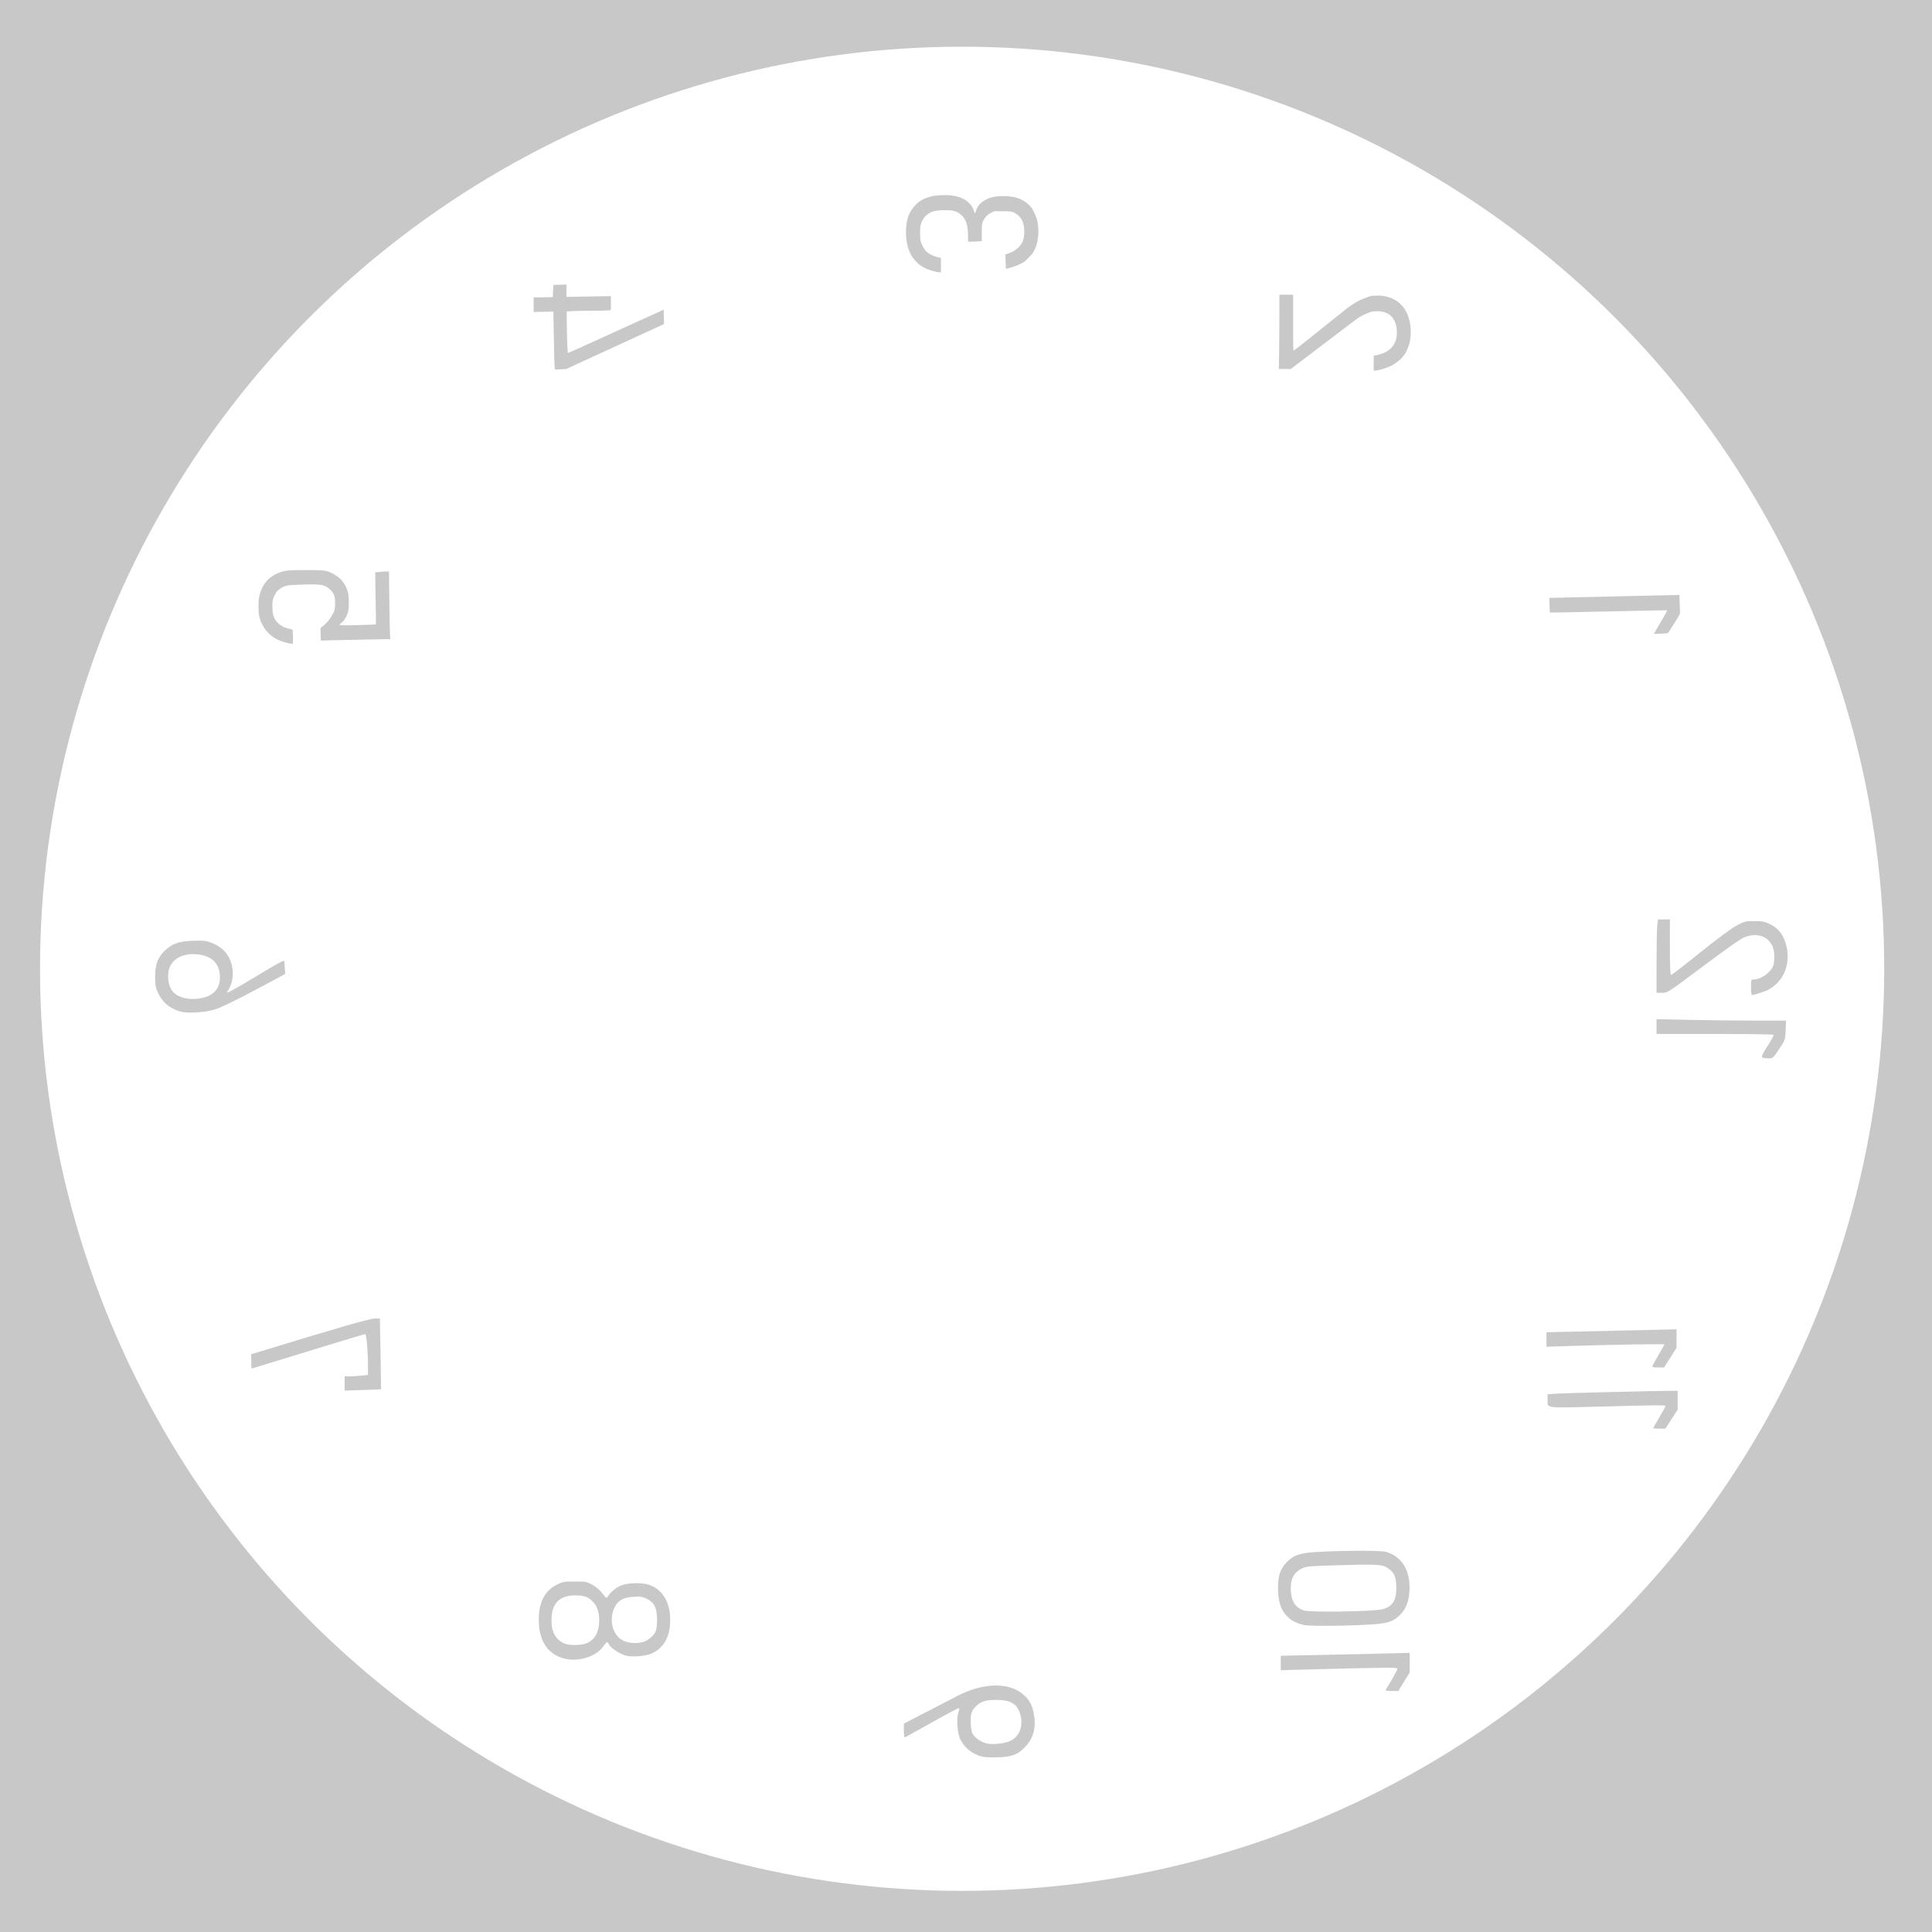<?xml version="1.0" encoding="UTF-8" standalone="no"?>
<!-- Created with Inkscape (http://www.inkscape.org/) -->

<svg
   width="220mm"
   height="220mm"
   viewBox="0 0 220 220"
   version="1.1"
   id="svg1"
   inkscape:version="1.3.2 (091e20e, 2023-11-25, custom)"
   sodipodi:docname="number_foil.svg"
   xmlns:inkscape="http://www.inkscape.org/namespaces/inkscape"
   xmlns:sodipodi="http://sodipodi.sourceforge.net/DTD/sodipodi-0.dtd"
   xmlns="http://www.w3.org/2000/svg"
   xmlns:svg="http://www.w3.org/2000/svg">
  <sodipodi:namedview
     id="namedview1"
     pagecolor="#c8c8c8"
     bordercolor="#000000"
     borderopacity="0.25"
     inkscape:showpageshadow="2"
     inkscape:pageopacity="0.0"
     inkscape:pagecheckerboard="0"
     inkscape:deskcolor="#d1d1d1"
     inkscape:document-units="mm"
     inkscape:zoom="1.0449705"
     inkscape:cx="329.19588"
     inkscape:cy="311.49204"
     inkscape:window-width="3440"
     inkscape:window-height="1369"
     inkscape:window-x="-8"
     inkscape:window-y="-8"
     inkscape:window-maximized="1"
     inkscape:current-layer="layer1" />
  <defs
     id="defs1" />
  <g
     inkscape:label="Ebene 1"
     inkscape:groupmode="layer"
     id="layer1"
     transform="translate(-7.6293945e-6,-38.739)">
    <rect
       style="fill:#c8c8c8;fill-opacity:1;stroke:none;stroke-width:0.264;stroke-opacity:1"
       id="rect43"
       width="220"
       height="220"
       x="7.6293945e-06"
       y="38.739" />
    <circle
       style="display:inline;fill:#ffffff;fill-opacity:1;stroke-width:0.694"
       id="path1"
       cx="109.558"
       cy="149.056"
       r="105"
       inkscape:label="path1" />
  </g>
  <g
     inkscape:groupmode="layer"
     id="layer2"
     inkscape:label="Numbers"
     style="display:none">
    <circle
       style="display:none;fill:none;stroke:#ffffff;stroke-width:0.357;stroke-opacity:1"
       id="path2"
       cx="106.458"
       cy="105.951"
       r="90" />
    <path
       id="path1-0"
       d="m 141.174,184.977 -0.042,-1.863 14.986,-0.339 0.042,2.328 -1.397,2.244 -1.863,0.042 1.609,-2.709 z"
       style="fill:none;stroke:#ffffff;stroke-width:0.132;stroke-linecap:round;stroke-linejoin:round;stroke-miterlimit:10;stroke-dasharray:none;stroke-opacity:1" />
    <path
       id="path2-9"
       d="m 23.953,150.73 -0.042,-1.947 13.462,-4.064 1.439,-0.042 0.169,8.382 -4.445,0.085 -0.042,-1.863 2.709,-0.085 -0.085,-4.53 z"
       style="fill:none;stroke:#ffffff;stroke-width:0.132;stroke-linecap:round;stroke-linejoin:round;stroke-miterlimit:10;stroke-dasharray:none;stroke-opacity:1" />
    <path
       id="path3"
       d="m 109.297,18.777 h -0.042 -0.042 -0.085 l -0.042,0.042 h -0.085 -0.042 -0.042 -0.085 l -0.042,0.042 h -0.042 -0.042 -0.085 l -0.042,0.042 h -0.042 l -0.042,0.042 h -0.042 -0.042 l -0.042,0.042 h -0.042 l -0.042,0.042 h -0.042 l -0.042,0.042 -0.042,0.042 h -0.042 l -0.042,0.042 -0.042,0.042 h -0.042 l -0.042,0.042 -0.042,0.042 -0.042,0.042 -0.042,0.042 -0.042,0.042 -0.042,0.042 v 0.042 l -0.042,0.042 -0.042,0.042 v 0.042 l -0.042,0.042 -0.042,0.042 v 0.042 l -0.042,0.042 v 0.042 l -0.042,0.042 v 0.042 l -0.042,0.042 v 0.085 0.042 l -0.042,0.042 v 0.042 0.042 l -0.042,0.085 v 0.042 0.042 0.085 0.042 l -0.042,0.085 v 0.042 0.042 0.085 0.042 0.085 0.042 0.085 l 0.042,1.228 -1.778,0.042 v -1.228 -0.085 l -0.042,-0.085 v -0.042 -0.085 -0.042 -0.085 -0.085 l -0.042,-0.042 v -0.085 -0.042 l -0.042,-0.085 v -0.042 -0.042 l -0.042,-0.085 v -0.042 l -0.042,-0.085 v -0.042 l -0.042,-0.042 v -0.042 l -0.042,-0.085 v -0.042 l -0.042,-0.042 -0.042,-0.042 v -0.042 l -0.042,-0.042 -0.042,-0.042 -0.042,-0.085 v -0.042 l -0.042,-0.042 -0.042,-0.042 h -0.042 l -0.042,-0.042 -0.042,-0.042 -0.042,-0.042 -0.042,-0.042 -0.042,-0.042 -0.042,-0.042 h -0.042 l -0.042,-0.042 -0.042,-0.042 h -0.042 l -0.042,-0.042 -0.085,-0.042 h -0.042 l -0.042,-0.042 h -0.042 l -0.085,-0.042 h -0.042 l -0.042,-0.042 h -0.085 -0.042 l -0.042,-0.042 h -0.085 -0.042 l -0.085,-0.042 h -0.042 -0.085 -0.042 -0.085 -0.042 -0.085 l -0.085,-0.042 h -0.042 l -0.085,0.042 h -0.423 -0.085 -0.085 -0.042 -0.085 -0.085 -0.042 l -0.085,0.042 h -0.042 -0.085 l -0.042,0.042 h -0.085 -0.042 l -0.085,0.042 h -0.042 l -0.085,0.042 h -0.042 l -0.042,0.042 h -0.085 l -0.042,0.042 h -0.042 l -0.042,0.042 -0.042,0.042 h -0.085 l -0.042,0.042 -0.042,0.042 -0.042,0.042 h -0.042 l -0.042,0.042 -0.042,0.042 -0.042,0.042 -0.042,0.042 -0.042,0.042 -0.042,0.042 -0.042,0.042 -0.042,0.042 -0.042,0.042 v 0.042 l -0.042,0.042 -0.042,0.042 -0.042,0.085 v 0.042 l -0.042,0.042 v 0.042 l -0.042,0.085 -0.042,0.042 v 0.042 l -0.042,0.085 v 0.042 0.042 l -0.042,0.085 v 0.042 l -0.042,0.085 v 0.042 0.085 0.042 l -0.042,0.085 v 0.085 0.042 0.085 0.085 0.042 0.085 0.085 0.085 0.042 0.085 0.085 0.042 0.085 0.042 l 0.042,0.085 v 0.085 0.042 0.085 l 0.042,0.042 v 0.042 0.085 l 0.042,0.042 v 0.085 0.042 l 0.042,0.042 v 0.085 l 0.042,0.042 v 0.042 l 0.042,0.042 0.042,0.085 v 0.042 l 0.042,0.042 v 0.042 l 0.042,0.042 0.042,0.085 0.042,0.042 v 0.042 l 0.042,0.042 0.042,0.042 0.042,0.042 0.042,0.042 v 0.042 l 0.042,0.042 0.042,0.042 0.042,0.042 0.042,0.042 h 0.042 l 0.042,0.042 0.085,0.042 0.042,0.042 0.042,0.042 h 0.042 l 0.042,0.042 0.042,0.042 0.085,0.042 h 0.042 l 0.042,0.042 h 0.085 l 0.042,0.042 0.042,0.042 h 0.085 l 0.042,0.042 h 0.085 0.042 l 0.085,0.042 h 0.085 l 0.042,0.042 m 0,0 h 0.085 0.085 l 0.042,0.042 h 0.085 0.085 l 0.042,1.863 h -0.127 l -0.085,-0.042 h -0.085 -0.085 -0.085 l -0.085,-0.042 h -0.085 -0.085 l -0.085,-0.042 h -0.085 l -0.042,-0.042 h -0.085 l -0.085,-0.042 h -0.085 l -0.085,-0.042 h -0.042 l -0.085,-0.042 h -0.085 l -0.042,-0.042 h -0.085 l -0.085,-0.042 -0.042,-0.042 h -0.085 l -0.042,-0.042 -0.085,-0.042 h -0.042 l -0.085,-0.042 -0.042,-0.042 -0.085,-0.042 h -0.042 l -0.042,-0.042 -0.085,-0.042 -0.085,-0.085 -0.127,-0.085 -0.085,-0.042 -0.085,-0.085 -0.127,-0.085 -0.085,-0.085 -0.085,-0.127 -0.085,-0.085 -0.085,-0.085 -0.085,-0.127 -0.085,-0.085 -0.042,-0.127 -0.085,-0.085 -0.085,-0.127 -0.042,-0.085 -0.042,-0.127 -0.085,-0.127 -0.042,-0.127 -0.042,-0.127 -0.042,-0.127 -0.042,-0.127 -0.042,-0.127 -0.042,-0.169 -0.042,-0.127 -0.042,-0.127 v -0.169 l -0.042,-0.127 v -0.169 l -0.044,-0.127 v -0.169 -0.169 -0.127 -0.127 -0.127 -0.127 -0.127 -0.127 -0.127 l 0.042,-0.127 v -0.127 -0.085 l 0.042,-0.127 v -0.127 l 0.042,-0.085 V 19.75 l 0.042,-0.085 0.042,-0.127 v -0.085 l 0.042,-0.127 0.042,-0.085 0.042,-0.085 0.042,-0.127 0.042,-0.085 0.042,-0.085 0.042,-0.085 0.042,-0.085 0.085,-0.085 0.042,-0.085 0.042,-0.085 0.085,-0.085 0.042,-0.085 0.042,-0.085 0.085,-0.085 0.085,-0.085 0.042,-0.042 0.085,-0.085 0.085,-0.085 0.042,-0.042 0.085,-0.085 0.085,-0.042 0.085,-0.042 0.085,-0.085 0.085,-0.042 0.085,-0.042 0.085,-0.042 0.085,-0.085 0.085,-0.042 0.085,-0.042 0.085,-0.042 0.127,-0.042 0.085,-0.042 h 0.085 l 0.127,-0.042 0.085,-0.042 h 0.127 l 0.085,-0.042 0.127,-0.042 h 0.085 l 0.127,-0.042 h 0.127 0.085 l 0.127,-0.042 h 0.127 0.127 0.127 0.127 l 0.423,-0.042 h 0.085 0.085 0.085 l 0.085,0.042 h 0.085 0.085 0.085 0.085 0.042 0.085 l 0.085,0.042 h 0.085 0.085 l 0.042,0.042 h 0.085 0.085 l 0.085,0.042 h 0.042 l 0.085,0.042 h 0.085 l 0.042,0.042 h 0.085 l 0.042,0.042 0.085,0.042 h 0.085 l 0.042,0.042 0.085,0.042 h 0.042 l 0.042,0.042 0.085,0.042 0.042,0.042 h 0.085 l 0.042,0.042 0.042,0.042 0.085,0.042 0.042,0.042 0.042,0.042 0.042,0.042 0.085,0.042 0.042,0.042 0.042,0.042 0.042,0.042 0.042,0.042 0.042,0.042 0.042,0.042 0.042,0.042 v 0.042 l 0.042,0.042 0.042,0.042 0.042,0.042 v 0.042 l 0.042,0.085 0.042,0.042 v 0.042 l 0.042,0.042 v 0.042 l 0.042,0.085 v 0.042 l 0.042,0.042 v 0.042 0.085 l 0.042,0.042 v 0.042 0.085 -0.085 -0.042 l 0.042,-0.042 v -0.042 -0.042 l 0.042,-0.042 v -0.085 -0.042 l 0.042,-0.042 v -0.042 l 0.042,-0.042 v -0.042 l 0.042,-0.042 0.042,-0.042 v -0.042 l 0.042,-0.042 0.042,-0.042 v -0.042 l 0.042,-0.042 0.042,-0.042 0.042,-0.042 0.042,-0.042 v -0.042 l 0.042,-0.042 0.042,-0.042 0.042,-0.042 h 0.042 l 0.042,-0.042 0.042,-0.042 0.085,-0.042 0.042,-0.042 0.042,-0.042 0.085,-0.042 0.127,-0.085 0.085,-0.042 0.127,-0.042 0.085,-0.042 0.127,-0.042 0.127,-0.042 0.085,-0.042 0.127,-0.042 0.127,-0.042 h 0.127 l 0.127,-0.042 h 0.127 0.127 l 0.127,-0.042 h 0.127 0.466 0.085 0.127 0.127 0.127 0.085 l 0.127,0.042 h 0.085 m 0,0 h 0.127 l 0.085,0.042 h 0.127 0.085 l 0.085,0.042 0.127,0.042 h 0.085 l 0.085,0.042 0.127,0.042 h 0.085 l 0.085,0.042 0.085,0.042 0.085,0.042 0.085,0.042 0.085,0.042 0.085,0.042 0.085,0.042 0.085,0.085 0.085,0.042 0.042,0.042 0.085,0.085 0.085,0.042 0.042,0.042 0.085,0.085 0.085,0.042 0.042,0.085 0.085,0.085 0.042,0.042 0.085,0.085 0.042,0.085 0.042,0.085 0.085,0.085 0.042,0.042 0.042,0.085 0.042,0.085 0.042,0.085 0.042,0.127 0.042,0.085 0.042,0.085 0.042,0.085 0.042,0.085 0.042,0.085 0.042,0.127 v 0.085 l 0.042,0.127 0.042,0.085 v 0.085 l 0.042,0.127 v 0.127 l 0.042,0.085 v 0.127 0.085 l 0.042,0.127 v 0.127 0.127 0.127 0.085 0.127 0.127 0.085 0.127 0.085 0.085 l -0.042,0.127 v 0.085 0.085 l -0.042,0.127 v 0.085 l -0.042,0.085 v 0.085 l -0.042,0.127 v 0.085 l -0.042,0.085 -0.042,0.085 v 0.085 l -0.042,0.085 -0.042,0.085 -0.042,0.085 -0.042,0.085 -0.042,0.085 -0.042,0.085 -0.042,0.085 -0.042,0.085 -0.042,0.085 -0.042,0.085 -0.085,0.042 -0.042,0.085 -0.042,0.085 -0.085,0.085 -0.042,0.042 -0.085,0.085 -0.042,0.085 -0.085,0.042 -0.042,0.085 -0.085,0.042 -0.085,0.085 -0.085,0.042 -0.042,0.085 -0.085,0.042 -0.085,0.042 -0.085,0.085 -0.085,0.042 -0.085,0.042 -0.085,0.042 -0.127,0.042 -0.085,0.042 -0.085,0.042 -0.085,0.042 -0.127,0.042 -0.085,0.042 -0.127,0.042 -0.085,0.042 -0.127,0.042 -0.085,0.042 -0.127,0.042 h -0.127 l -0.085,0.042 -0.127,0.042 h -0.127 l -0.127,0.042 -0.127,0.042 -0.042,-1.82 0.085,-0.042 h 0.085 l 0.042,-0.042 h 0.085 l 0.042,-0.042 h 0.085 l 0.042,-0.042 h 0.085 l 0.042,-0.042 0.085,-0.042 h 0.042 l 0.042,-0.042 0.085,-0.042 h 0.042 l 0.042,-0.042 0.085,-0.042 h 0.042 l 0.042,-0.042 0.042,-0.042 0.042,-0.042 h 0.042 l 0.042,-0.042 0.042,-0.042 0.042,-0.042 0.042,-0.042 0.042,-0.042 0.042,-0.042 h 0.042 l 0.042,-0.042 0.042,-0.042 0.042,-0.042 v -0.042 l 0.085,-0.085 0.042,-0.085 0.085,-0.085 0.042,-0.085 0.042,-0.127 0.042,-0.085 0.042,-0.085 0.042,-0.085 v -0.127 l 0.042,-0.085 v -0.127 l 0.042,-0.085 v -0.127 -0.085 -0.127 -0.127 -0.042 -0.085 -0.042 -0.085 -0.085 -0.042 l -0.042,-0.042 v -0.085 -0.042 -0.085 l -0.042,-0.042 v -0.085 -0.042 l -0.042,-0.042 v -0.042 l -0.042,-0.085 v -0.042 l -0.042,-0.042 v -0.042 l -0.042,-0.085 v -0.042 l -0.042,-0.042 v -0.042 l -0.042,-0.042 -0.042,-0.042 v -0.042 l -0.042,-0.042 -0.042,-0.042 -0.042,-0.042 v -0.042 l -0.042,-0.042 -0.042,-0.042 h -0.042 l -0.042,-0.042 -0.042,-0.042 -0.042,-0.042 -0.042,-0.042 h -0.042 l -0.042,-0.042 -0.042,-0.042 h -0.042 l -0.042,-0.042 h -0.042 l -0.042,-0.042 -0.042,-0.042 h -0.042 -0.085 l -0.042,-0.042 h -0.042 l -0.042,-0.042 h -0.085 -0.042 l -0.042,-0.042 h -0.042 -0.085 -0.042 l -0.085,-0.042 h -0.042 -0.042 -0.085 -0.042 -0.085 -0.042 -0.085 -0.466 m 85.429,87.376 h 0.212 0.085 0.042 l 0.085,-0.042 h 0.085 0.042 l 0.085,-0.042 h 0.042 0.085 l 0.085,-0.042 h 0.042 l 0.085,-0.042 h 0.042 l 0.042,-0.042 h 0.085 l 0.042,-0.042 h 0.042 l 0.085,-0.042 h 0.042 l 0.042,-0.042 0.085,-0.042 h 0.042 l 0.042,-0.042 0.042,-0.042 0.042,-0.042 h 0.042 l 0.085,-0.042 0.042,-0.042 0.042,-0.042 0.042,-0.042 0.042,-0.042 0.042,-0.042 0.042,-0.042 0.042,-0.042 v -0.042 l 0.042,-0.042 0.042,-0.042 0.042,-0.042 0.042,-0.042 v -0.042 l 0.042,-0.042 0.042,-0.042 v -0.042 l 0.042,-0.042 0.042,-0.042 v -0.085 l 0.042,-0.042 v -0.042 l 0.042,-0.042 v -0.085 l 0.042,-0.042 v -0.042 -0.042 l 0.042,-0.085 v -0.042 -0.085 l 0.042,-0.042 v -0.042 -0.085 -0.042 -0.085 -0.042 l 0.042,-0.085 v -0.042 -0.085 -0.042 -0.085 -0.085 l -0.042,-0.042 v -0.085 -0.042 -0.085 -0.042 -0.085 l -0.042,-0.042 v -0.085 -0.042 l -0.042,-0.085 v -0.042 -0.042 l -0.042,-0.085 v -0.042 l -0.042,-0.042 v -0.042 l -0.042,-0.085 v -0.042 l -0.042,-0.042 v -0.042 l -0.042,-0.042 -0.042,-0.042 v -0.042 l -0.042,-0.042 -0.042,-0.042 v -0.042 l -0.042,-0.042 -0.042,-0.042 -0.042,-0.042 -0.042,-0.042 -0.042,-0.042 -0.042,-0.042 v -0.042 h -0.042 l -0.042,-0.042 -0.042,-0.042 -0.042,-0.042 h -0.042 l -0.085,-0.042 h -0.042 l -0.042,-0.042 -0.042,-0.042 h -0.042 l -0.042,-0.042 h -0.042 l -0.085,-0.042 h -0.042 -0.042 l -0.085,-0.042 h -0.042 -0.042 l -0.085,-0.042 h -0.042 -0.042 -0.085 -0.042 l -0.085,-0.042 h -0.042 -0.085 -0.042 -0.085 -0.085 -0.042 -0.085 l -0.042,0.042 h -0.085 -0.042 -0.085 l -0.085,0.042 h -0.042 l -0.085,0.042 h -0.085 l -0.042,0.042 h -0.085 l -0.085,0.042 -0.085,0.042 -0.085,0.042 -0.085,0.042 h -0.085 l -0.085,0.042 -0.085,0.042 -0.085,0.042 -0.042,0.042 -0.085,0.085 -0.085,0.042 -0.085,0.042 -0.085,0.042 -0.085,0.085 -0.085,0.042 -0.085,0.042 -0.085,0.085 -0.085,0.042 -0.085,0.085 -7.281,5.461 h -1.439 l 0.042,-8.636 h 1.736 l -0.042,6.435 5.927,-4.784 0.127,-0.085 0.085,-0.085 0.127,-0.085 0.127,-0.085 0.127,-0.085 0.127,-0.042 0.085,-0.085 0.127,-0.085 0.127,-0.042 0.127,-0.085 0.085,-0.085 0.127,-0.042 0.127,-0.042 0.127,-0.085 0.085,-0.042 0.127,-0.042 0.127,-0.042 0.085,-0.085 0.127,-0.042 0.085,-0.042 h 0.127 l 0.127,-0.042 0.085,-0.042 h 0.085 l 0.127,-0.042 0.085,-0.042 h 0.127 0.085 l 0.085,-0.042 h 0.085 0.127 0.085 0.127 0.085 0.127 l 0.127,0.042 h 0.085 0.127 l 0.127,0.042 h 0.085 0.127 l 0.085,0.042 0.085,0.042 h 0.127 l 0.085,0.042 0.085,0.042 h 0.127 l 0.085,0.042 0.085,0.042 0.085,0.042 0.085,0.042 0.085,0.042 0.085,0.042 0.085,0.042 0.085,0.042 0.085,0.085 0.085,0.042 0.085,0.042 0.042,0.085 0.085,0.042 0.085,0.085 0.042,0.042 0.085,0.085 0.085,0.042 0.042,0.085 0.085,0.085 0.042,0.085 0.042,0.085 0.085,0.042 0.042,0.085 0.042,0.085 0.042,0.085 0.042,0.085 0.085,0.085 0.042,0.127 0.042,0.085 0.042,0.085 v 0.085 l 0.042,0.127 0.042,0.085 0.042,0.085 v 0.127 l 0.042,0.085 0.042,0.127 v 0.085 l 0.042,0.127 m 0,0 v 0.085 l 0.042,0.127 v 0.127 0.127 l 0.042,0.085 v 0.127 0.127 0.127 0.127 0.127 0.127 0.085 0.127 0.085 l -0.042,0.127 v 0.085 0.127 l -0.042,0.085 v 0.127 l -0.042,0.085 v 0.127 l -0.042,0.085 v 0.085 l -0.042,0.085 -0.042,0.127 -0.042,0.085 v 0.085 l -0.042,0.085 -0.042,0.085 -0.042,0.085 -0.042,0.085 -0.042,0.127 -0.085,0.085 -0.042,0.042 -0.042,0.085 -0.042,0.085 -0.085,0.085 -0.042,0.085 -0.042,0.085 -0.085,0.085 -0.042,0.042 -0.085,0.085 -0.085,0.085 -0.042,0.042 -0.085,0.085 -0.085,0.085 -0.085,0.042 -0.085,0.085 -0.042,0.042 -0.085,0.042 -0.085,0.085 -0.085,0.042 -0.085,0.042 -0.085,0.085 -0.127,0.042 -0.085,0.042 -0.085,0.042 -0.085,0.042 -0.085,0.042 -0.127,0.042 -0.085,0.042 -0.085,0.042 -0.127,0.042 -0.085,0.042 -0.127,0.042 h -0.085 l -0.127,0.042 -0.127,0.042 h -0.085 l -0.127,0.042 h -0.127 l -0.127,0.042 h -0.085 l -0.127,0.042 h -0.254 v -1.947 m -42.926,-71.12 0.212,0.042 0.042,-0.042 h 0.085 0.085 l 0.042,-0.042 h 0.085 0.085 l 0.042,-0.042 h 0.085 0.042 l 0.085,-0.042 h 0.042 l 0.085,-0.042 h 0.042 l 0.042,-0.042 h 0.085 l 0.042,-0.042 0.042,-0.042 h 0.085 l 0.042,-0.042 h 0.042 l 0.042,-0.042 0.085,-0.042 0.042,-0.042 h 0.042 l 0.042,-0.042 0.042,-0.042 0.042,-0.042 0.042,-0.042 0.042,-0.042 h 0.042 l 0.042,-0.042 0.042,-0.042 0.042,-0.042 0.042,-0.042 0.042,-0.042 0.042,-0.042 v -0.042 l 0.042,-0.042 0.042,-0.042 0.042,-0.085 v -0.042 l 0.042,-0.042 0.042,-0.042 v -0.042 l 0.042,-0.042 v -0.085 l 0.042,-0.042 v -0.042 l 0.042,-0.042 v -0.085 l 0.042,-0.042 v -0.042 -0.085 l 0.042,-0.042 v -0.042 -0.085 -0.042 l 0.042,-0.085 v -0.042 -0.042 -0.085 -0.042 -0.085 -0.085 -0.042 -0.085 -0.042 -0.085 -0.085 -0.042 l -0.042,-0.085 v -0.042 -0.085 -0.042 -0.085 l -0.042,-0.042 v -0.042 -0.085 l -0.042,-0.042 v -0.042 l -0.042,-0.085 v -0.042 l -0.042,-0.042 v -0.042 l -0.042,-0.042 v -0.085 l -0.042,-0.042 -0.042,-0.042 v -0.042 l -0.042,-0.042 -0.042,-0.042 v -0.042 l -0.042,-0.042 -0.042,-0.042 -0.042,-0.042 v -0.042 l -0.042,-0.042 -0.042,-0.042 -0.042,-0.042 h -0.042 l -0.042,-0.042 -0.042,-0.042 -0.042,-0.042 h -0.042 l -0.042,-0.042 -0.042,-0.042 h -0.042 l -0.042,-0.042 h -0.085 l -0.042,-0.042 h -0.042 l -0.042,-0.042 h -0.042 l -0.085,-0.042 h -0.042 -0.042 l -0.042,-0.042 h -0.085 -0.042 l -0.085,-0.042 h -0.042 -0.042 -0.085 -0.042 -0.085 -0.042 -0.085 l -0.042,-0.042 h -0.042 l -0.042,0.042 h -0.085 -0.042 -0.085 -0.042 -0.085 l -0.085,0.042 h -0.042 l -0.085,0.042 h -0.085 l -0.042,0.042 h -0.085 l -0.085,0.042 -0.085,0.042 h -0.085 l -0.085,0.042 -0.042,0.042 -0.085,0.042 -0.085,0.042 -0.085,0.042 -0.085,0.042 -0.085,0.042 -0.085,0.042 -0.085,0.042 -0.085,0.042 -0.085,0.085 -0.085,0.042 -0.085,0.042 -0.085,0.085 -0.085,0.042 -0.085,0.085 -0.085,0.042 -7.239,5.503 h -1.482 l 0.042,-8.636 h 1.736 v 6.392 l 5.884,-4.741 0.127,-0.085 0.127,-0.085 0.127,-0.085 0.085,-0.085 0.127,-0.085 0.127,-0.085 0.127,-0.085 0.085,-0.042 0.127,-0.085 0.127,-0.085 0.127,-0.042 0.085,-0.085 0.127,-0.042 0.127,-0.042 0.127,-0.085 0.085,-0.042 0.127,-0.042 0.127,-0.042 0.085,-0.042 0.127,-0.042 0.085,-0.042 0.127,-0.042 h 0.085 l 0.127,-0.042 0.085,-0.042 h 0.085 l 0.127,-0.042 h 0.085 0.085 0.127 0.085 0.085 0.127 0.127 0.085 0.127 0.127 l 0.085,0.042 h 0.127 0.085 l 0.127,0.042 h 0.085 l 0.127,0.042 h 0.085 l 0.085,0.042 0.127,0.042 0.085,0.042 h 0.085 l 0.085,0.042 0.085,0.042 0.085,0.042 0.085,0.042 0.085,0.042 0.085,0.042 0.085,0.085 0.085,0.042 0.085,0.042 0.085,0.042 0.085,0.085 0.042,0.042 0.085,0.085 0.085,0.042 0.042,0.085 0.085,0.085 0.042,0.042 0.085,0.085 0.042,0.085 0.085,0.085 0.042,0.085 0.042,0.085 0.085,0.042 0.042,0.085 0.042,0.127 0.042,0.085 0.042,0.085 0.042,0.085 0.042,0.085 0.042,0.085 0.042,0.127 v 0.085 l 0.042,0.085 0.042,0.127 0.042,0.085 v 0.127 l 0.042,0.085 v 0.127 m 0,0 0.042,0.127 v 0.085 0.127 l 0.042,0.127 v 0.085 0.127 0.127 0.127 l 0.042,0.127 v 0.127 0.127 l -0.042,0.085 v 0.127 0.127 0.085 0.127 l -0.042,0.085 v 0.127 l -0.042,0.085 v 0.085 l -0.042,0.127 v 0.085 l -0.042,0.085 v 0.127 l -0.042,0.085 -0.042,0.085 -0.042,0.085 -0.042,0.085 -0.042,0.127 -0.042,0.085 -0.042,0.085 -0.042,0.085 -0.042,0.085 -0.042,0.085 -0.042,0.085 -0.085,0.042 -0.042,0.085 -0.042,0.085 -0.085,0.085 -0.042,0.085 -0.085,0.085 -0.042,0.042 -0.085,0.085 -0.085,0.085 -0.042,0.042 -0.085,0.085 -0.085,0.042 -0.085,0.085 -0.085,0.042 -0.085,0.085 -0.085,0.042 -0.085,0.042 -0.085,0.085 -0.085,0.042 -0.085,0.042 -0.085,0.042 -0.085,0.042 -0.085,0.042 -0.127,0.042 -0.085,0.042 -0.085,0.042 -0.127,0.042 -0.085,0.042 -0.127,0.042 -0.085,0.042 -0.127,0.042 h -0.085 l -0.127,0.042 -0.127,0.042 h -0.085 l -0.127,0.042 h -0.127 l -0.127,0.042 h -0.127 -0.212 V 35.033 M 17.603,110.174 h -0.127 -0.127 -0.127 -0.127 l -0.127,-0.042 h -0.127 -0.127 l -0.127,-0.042 h -0.127 -0.127 l -0.085,-0.042 h -0.127 l -0.127,-0.042 -0.127,-0.042 h -0.085 l -0.127,-0.042 -0.085,-0.042 -0.127,-0.042 -0.085,-0.042 -0.085,-0.042 -0.127,-0.042 -0.085,-0.042 -0.085,-0.042 -0.085,-0.042 -0.127,-0.042 -0.085,-0.042 -0.085,-0.085 -0.085,-0.042 -0.085,-0.085 -0.085,-0.042 -0.085,-0.085 -0.042,-0.042 -0.085,-0.085 -0.085,-0.085 -0.085,-0.042 -0.042,-0.085 -0.085,-0.085 -0.042,-0.085 -0.085,-0.085 -0.042,-0.085 -0.085,-0.042 -0.042,-0.127 -0.042,-0.085 -0.042,-0.085 -0.042,-0.085 -0.085,-0.085 -0.042,-0.085 -0.042,-0.127 v -0.085 l -0.042,-0.085 -0.042,-0.127 -0.042,-0.085 -0.042,-0.127 v -0.085 l -0.042,-0.127 v -0.085 l -0.042,-0.127 v -0.127 l -0.042,-0.127 v -0.085 -0.127 -0.127 -0.127 -0.127 l -0.042,-0.127 0.042,-0.127 v -0.127 -0.127 -0.127 -0.085 l 0.042,-0.127 v -0.127 -0.127 l 0.042,-0.085 v -0.127 l 0.042,-0.085 0.042,-0.127 v -0.085 l 0.042,-0.127 0.042,-0.085 0.042,-0.085 0.042,-0.127 0.042,-0.085 0.042,-0.085 0.042,-0.085 0.042,-0.085 0.042,-0.127 0.085,-0.085 0.042,-0.085 0.042,-0.085 0.085,-0.042 0.042,-0.085 0.085,-0.085 0.085,-0.085 0.042,-0.085 0.085,-0.042 0.085,-0.085 0.085,-0.085 0.085,-0.042 0.085,-0.085 0.085,-0.042 0.085,-0.085 0.085,-0.042 0.085,-0.042 0.085,-0.085 0.085,-0.042 0.127,-0.042 0.085,-0.042 0.085,-0.042 0.127,-0.042 0.085,-0.042 0.127,-0.042 0.085,-0.042 0.127,-0.042 h 0.085 l 0.127,-0.042 0.127,-0.042 h 0.085 l 0.127,-0.042 h 0.127 l 0.127,-0.042 h 0.127 0.127 l 0.127,-0.042 h 0.127 0.127 0.127 0.169 m 3.556,6.392 0.042,-0.042 0.042,-0.042 0.042,-0.042 0.085,-0.042 0.042,-0.042 0.042,-0.042 0.042,-0.042 0.042,-0.042 0.042,-0.042 0.042,-0.042 0.042,-0.042 0.042,-0.042 0.042,-0.085 0.042,-0.042 0.042,-0.042 0.042,-0.042 m -4.276,-5.673 h 0.127 0.127 0.127 0.127 0.127 0.127 0.127 l 0.127,0.042 h 0.127 0.085 l 0.127,0.042 h 0.127 l 0.085,0.042 0.127,0.042 h 0.127 l 0.085,0.042 0.127,0.042 0.085,0.042 0.085,0.042 h 0.127 l 0.085,0.042 0.085,0.085 0.127,0.042 0.085,0.042 0.085,0.042 0.085,0.042 0.085,0.042 0.085,0.085 0.085,0.042 0.085,0.085 0.085,0.042 0.085,0.085 0.042,0.042 0.085,0.085 0.085,0.042 0.042,0.085 0.085,0.085 0.042,0.085 0.085,0.085 0.042,0.042 0.085,0.085 0.042,0.085 0.042,0.085 0.042,0.085 0.042,0.085 0.085,0.127 0.042,0.085 v 0.085 l 0.042,0.085 0.042,0.085 0.042,0.127 0.042,0.085 v 0.127 l 0.042,0.085 0.042,0.085 v 0.127 l 0.042,0.127 v 0.085 0.127 l 0.042,0.127 v 0.085 0.127 0.127 0.127 0.127 0.085 0.127 0.127 0.127 l -0.042,0.085 v 0.126 l -0.042,0.085 v 0.127 l -0.042,0.085 -0.042,0.085 v 0.085 l -0.042,0.127 -0.042,0.085 -0.042,0.085 -0.042,0.085 -0.72,0.72 m 0.72,-0.72 6.223,-3.556 0.042,1.947 -6.308,3.344 -0.127,0.085 -0.127,0.042 -0.127,0.085 -0.127,0.042 -0.127,0.085 -0.127,0.042 -0.127,0.042 -0.127,0.042 -0.127,0.085 -0.127,0.042 -0.169,0.042 -0.127,0.042 -0.127,0.042 -0.127,0.042 -0.127,0.042 h -0.127 l -0.127,0.042 -0.169,0.042 -0.127,0.042 h -0.127 l -0.127,0.042 -0.127,0.042 h -0.127 l -0.127,0.042 h -0.127 -0.127 l -0.127,0.042 h -0.127 -0.127 -0.127 l -0.127,0.042 h -0.085 -0.042 m 137.414,68.453 -0.042,0.085 -0.085,0.085 -0.085,0.042 -0.085,0.085 -0.085,0.042 -0.085,0.085 -0.042,0.042 -0.085,0.042 -0.085,0.085 -0.127,0.042 -0.085,0.042 -0.085,0.042 -0.085,0.042 -0.085,0.042 -0.085,0.042 -0.127,0.042 -0.085,0.042 -0.127,0.042 h -0.085 l -0.085,0.042 -0.127,0.042 h -0.127 l -0.085,0.042 h -0.127 l -0.085,0.042 h -0.127 l -0.127,0.042 h -0.127 -0.127 -0.085 -0.127 -0.127 l -6.646,0.169 h -0.127 -0.127 -0.127 -0.085 -0.127 -0.127 l -0.127,-0.042 h -0.085 -0.127 l -0.085,-0.042 h -0.127 l -0.127,-0.042 h -0.085 l -0.085,-0.042 h -0.127 l -0.085,-0.042 -0.127,-0.042 -0.085,-0.042 -0.085,-0.042 -0.085,-0.042 -0.127,-0.042 -0.085,-0.042 -0.085,-0.042 -0.085,-0.042 -0.085,-0.042 -0.085,-0.042 -0.085,-0.085 -0.085,-0.042 -0.085,-0.042 -0.085,-0.085 -0.085,-0.042 -0.042,-0.085 -0.085,-0.042 -0.085,-0.085 -0.042,-0.085 -0.085,-0.085 -0.085,-0.042 -0.042,-0.085 -0.085,-0.085 -0.042,-0.085 -0.042,-0.085 -0.085,-0.085 -0.042,-0.085 -0.042,-0.085 -0.042,-0.127 -0.042,-0.085 -0.042,-0.085 -0.042,-0.127 -0.042,-0.085 -0.042,-0.085 -0.042,-0.127 v -0.127 l -0.042,-0.085 -0.042,-0.127 v -0.127 l -0.042,-0.085 v -0.127 l -0.042,-0.127 v -0.127 -0.127 l -0.042,-0.127 v -0.127 -0.127 -0.127 -0.169 -0.127 -0.127 -0.127 -0.127 -0.127 l 0.042,-0.127 v -0.085 -0.127 l 0.042,-0.127 v -0.127 l 0.042,-0.085 0.042,-0.127 v -0.085 l 0.042,-0.127 0.042,-0.085 0.042,-0.127 v -0.085 l 0.042,-0.127 0.042,-0.085 0.042,-0.085 0.085,-0.085 0.042,-0.085 0.042,-0.085 0.042,-0.085 0.042,-0.085 0.085,-0.085 0.042,-0.085 0.085,-0.085 0.042,-0.085 0.085,-0.085 0.085,-0.042 0.042,-0.085 0.085,-0.085 0.085,-0.042 0.085,-0.085 0.042,-0.042 0.085,-0.085 0.085,-0.042 0.085,-0.042 0.085,-0.042 0.085,-0.085 0.127,-0.042 0.085,-0.042 0.085,-0.042 0.085,-0.042 0.085,-0.042 0.127,-0.042 0.085,-0.042 h 0.085 l 0.127,-0.042 0.085,-0.042 h 0.127 l 0.085,-0.042 0.127,-0.042 h 0.127 l 0.085,-0.042 h 0.127 0.127 l 0.127,-0.042 h 0.085 0.127 0.127 0.127 l 6.646,-0.169 h 0.127 0.127 0.127 0.085 0.127 0.127 l 0.127,0.042 h 0.085 0.127 l 0.127,0.042 h 0.085 l 0.127,0.042 h 0.085 l 0.127,0.042 0.085,0.042 h 0.127 l 0.085,0.042 0.085,0.042 0.127,0.042 0.085,0.042 0.085,0.042 0.085,0.042 0.085,0.042 0.085,0.042 0.085,0.042 0.085,0.085 0.085,0.042 0.085,0.042 0.085,0.085 0.085,0.042 0.085,0.085 0.085,0.042 0.042,0.085 0.085,0.085 0.085,0.042 0.042,0.085 0.085,0.085 0.042,0.085 0.085,0.085 0.042,0.085 0.042,0.085 0.085,0.085 0.042,0.085 0.042,0.085 0.042,0.085 0.042,0.127 0.042,0.085 0.042,0.085 0.042,0.127 0.042,0.085 v 0.127 l 0.042,0.085 0.042,0.127 0.042,0.085 v 0.127 l 0.042,0.127 v 0.127 l 0.042,0.127 v 0.127 0.127 0.127 l 0.042,0.127 v 0.127 0.127 0.127 0.127 0.127 0.127 0.127 l -0.042,0.127 v 0.127 0.127 l -0.042,0.085 v 0.127 l -0.042,0.127 v 0.127 l -0.042,0.085 v 0.127 l -0.042,0.085 -0.042,0.127 -0.042,0.085 -0.042,0.085 -0.042,0.127 -0.042,0.085 -0.042,0.085 -0.042,0.085 -0.042,0.085 -0.042,0.127 -0.042,0.085 -0.085,0.085 -0.042,0.042 -0.042,0.085 -0.085,0.085 m 0,0 -0.042,0.085 -0.085,0.085 -0.085,0.042"
       style="fill:none;stroke:#ffffff;stroke-width:0.132;stroke-linecap:round;stroke-linejoin:round;stroke-miterlimit:10;stroke-dasharray:none;stroke-opacity:1"
       sodipodi:nodetypes="ccccccccccccccccccccccccccccccccccccccccccccccccccccccccccccccccccccccccccccccccccccccccccccccccccccccccccccccccccccccccccccccccccccccccccccccccccccccccccccccccccccccccccccccccccccccccccccccccccccccccccccccccccccccccccccccccccccccccccccccccccccccccccccccccccccccccccccccccccccccccccccccccccccccccccccccccccccccccccccccccccccccccccccccccccccccccccccccccccccccccccccccccccccccccccccccccccccccccccccccccccccccccccccccccccccccccccccccccccccccccccccccccccccccccccccccccccccccccccccccccccccccccccccccccccccccccccccccccccccccccccccccccccccccccccccccccccccccccccccccccccccccccccccccccccccccccccccccccccccccccccccccccccccccccccccccccccccccccccccccccccccccccccccccccccccccccccccccccccccccccccccccccccccccccccccccccccccccccccccccccccccccccccccccccccccccccccccccccccccccccccccccccccccccccccccccccccccccccccccccccccccccccccccccccccccccccccccccccccccccccccccccccccccccccccccccccccccccccccccccccccccccccccccccccccccccccccccccccccccccccccccccccccccccccccccccccccccccccccccccccccccccccccccccccccccccccccccccccccccccccccccccccccccccccccccccccccccccccccccccccccccccccccccccccccccccccccccccccccccccccccccccccccccccccccccccccccccccccccccccccccccccccccccccccccccccccccccccccccccccccccccccccccccccccccccccccccccccccccccccccccccccccccccccccccccccccccccccccccccccccccccccccccccccccccccccccccccccccccccccccccccccccccccccccccccccccccccccccccccccccccccccccccccccccccccccccccccccccccccccccccccccccccccccccccccccccccccccccccccccccccccccccccccccccccccccccccccccccccccccccccccccccccccccccccccccccccccccccccccccccccccccccccccccccccccccccccccccccccccccccccccccccccccccccccccccccccccccccccccccccccccccccccccccccccccccccccccccccccccccccccccccccccccccccccccccccccccccccccccccccccccccccccccccccccccccccccccccccccccccccccccccccccccccccccccccccccccccccccccccccccccccccccccccccccccccccccccccccccccccccccccccccccccccccccccccccccccccccccccccccccccccccccccccccccccccccccccccccccccccccccccccccccccccccccccccccccccccccccccccccccccccccccccccccccccccccccccccccccccccccccccccccccccccc" />
    <path
       id="path4"
       d="m 171.611,155.132 -0.042,-1.863 15.028,-0.381 0.042,2.328 -1.439,2.244 -1.82,0.042 1.609,-2.709 z"
       style="fill:none;stroke:#ffffff;stroke-width:0.132;stroke-linecap:round;stroke-linejoin:round;stroke-miterlimit:10;stroke-dasharray:none;stroke-opacity:1" />
    <path
       id="path5"
       d="m 70.858,182.268 -0.042,0.085 -0.085,0.085 -0.042,0.042 -0.085,0.085 -0.085,0.042 -0.085,0.085 -0.085,0.042 -0.042,0.042 -0.085,0.085 -0.085,0.042 -0.085,0.042 -0.085,0.042 -0.085,0.042 -0.127,0.042 -0.085,0.042 -0.085,0.042 -0.085,0.042 h -0.085 l -0.127,0.042 -0.085,0.042 -0.085,0.042 h -0.127 l -0.085,0.042 h -0.127 l -0.085,0.042 h -0.127 -0.127 -0.085 l -0.127,0.042 H 68.106 67.979 67.852 67.725 67.598 67.471 67.302 l -0.127,-0.042 H 67.048 66.921 l -0.127,-0.042 -0.085,-0.042 h -0.127 l -0.127,-0.042 -0.127,-0.042 -0.127,-0.042 -0.127,-0.042 -0.085,-0.042 -0.127,-0.042 -0.085,-0.085 -0.127,-0.042 -0.085,-0.085 -0.127,-0.042 -0.085,-0.085 -0.085,-0.042 -0.085,-0.085 -0.085,-0.085 -0.085,-0.042 -0.085,-0.085 -0.085,-0.085 -0.042,-0.085 -0.085,-0.085 -0.042,-0.085 -0.042,-0.085 -0.042,-0.085 -0.042,-0.127 -0.042,0.085 -0.042,0.042 v 0.042 l -0.042,0.042 v 0.085 l -0.042,0.042 -0.042,0.042 -0.042,0.042 v 0.085 l -0.042,0.042 -0.042,0.042 -0.042,0.042 -0.042,0.042 -0.042,0.042 -0.042,0.042 -0.042,0.085 -0.042,0.042 -0.042,0.042 -0.042,0.042 -0.042,0.042 -0.042,0.042 -0.042,0.042 -0.042,0.042 -0.042,0.042 -0.085,0.042 -0.042,0.042 -0.042,0.042 h -0.085 l -0.042,0.042 -0.042,0.042 -0.085,0.042 -0.042,0.042 -0.127,0.042 -0.127,0.085 -0.127,0.042 -0.127,0.085 -0.127,0.042 -0.127,0.042 -0.127,0.042 -0.127,0.042 -0.169,0.042 h -0.127 l -0.127,0.042 h -0.169 l -0.127,0.042 h -0.169 -0.127 -0.169 -0.127 -0.085 -0.085 -0.085 -0.085 -0.085 -0.042 -0.085 -0.085 -0.085 l -0.085,-0.042 h -0.085 -0.042 l -0.085,-0.042 h -0.085 -0.085 l -0.042,-0.042 h -0.085 -0.085 l -0.042,-0.042 h -0.085 l -0.042,-0.042 h -0.085 l -0.085,-0.042 -0.042,-0.042 h -0.085 l -0.042,-0.042 h -0.085 l -0.042,-0.042 -0.085,-0.042 -0.042,-0.042 h -0.042 l -0.085,-0.042 -0.127,-0.085 -0.085,-0.085 -0.127,-0.042 -0.085,-0.085 -0.127,-0.085 -0.085,-0.085 -0.085,-0.127 -0.127,-0.085 -0.085,-0.085 -0.085,-0.127 -0.085,-0.085 -0.042,-0.127 -0.085,-0.127 -0.085,-0.085 -0.085,-0.127 -0.042,-0.127 -0.085,-0.127 -0.042,-0.169 -0.042,-0.127 -0.042,-0.127 -0.042,-0.169 -0.042,-0.127 -0.042,-0.169 -0.042,-0.127 -0.042,-0.169 v -0.169 l -0.042,-0.169 v -0.169 l -0.042,-0.169 v -0.169 -0.169 -0.169 -0.169 -0.212 -0.169 -0.169 l 0.042,-0.169 v -0.169 l 0.042,-0.127 v -0.169 l 0.042,-0.169 0.042,-0.127 0.042,-0.169 0.042,-0.127 0.042,-0.169 0.042,-0.127 0.085,-0.127 0.042,-0.127 0.042,-0.127 0.085,-0.127 0.085,-0.127 0.042,-0.127 0.085,-0.127 0.085,-0.085 0.085,-0.127 0.085,-0.085 0.085,-0.085 0.127,-0.127 0.085,-0.085 0.085,-0.085 0.127,-0.085 0.085,-0.085 0.127,-0.042 0.127,-0.085 0.042,-0.042 0.085,-0.042 h 0.042 l 0.042,-0.042 0.085,-0.042 0.042,-0.042 h 0.085 l 0.042,-0.042 h 0.085 l 0.042,-0.042 0.085,-0.042 h 0.085 l 0.042,-0.042 h 0.085 l 0.085,-0.042 h 0.042 0.085 l 0.085,-0.042 h 0.042 l 0.085,-0.042 h 0.085 0.085 0.042 l 0.085,-0.042 h 0.085 0.085 0.085 0.085 0.042 0.085 l 0.085,-0.042 h 0.085 0.169 0.127 l 0.169,0.042 h 0.127 0.169 l 0.127,0.042 h 0.127 l 0.169,0.042 0.127,0.042 h 0.127 l 0.127,0.042 0.127,0.042 0.127,0.085 m 0,0 0.127,0.042 0.127,0.042 0.127,0.085 0.127,0.042 0.085,0.042 0.042,0.042 0.085,0.042 0.042,0.042 0.042,0.042 h 0.042 l 0.085,0.042 0.042,0.042 0.042,0.042 0.042,0.042 0.085,0.042 0.042,0.042 0.042,0.042 0.042,0.042 0.042,0.042 0.042,0.042 0.042,0.085 0.042,0.042 0.042,0.042 0.042,0.042 0.042,0.042 v 0.042 l 0.042,0.042 0.042,0.085 0.042,0.042 0.042,0.042 v 0.042 l 0.042,0.085 0.042,0.042 v 0.042 l 0.042,0.085 0.042,0.042 v -0.085 l 0.085,-0.127 0.042,-0.085 0.042,-0.085 0.042,-0.085 0.085,-0.085 0.085,-0.085 0.042,-0.085 0.085,-0.085 0.085,-0.085 0.085,-0.042 0.085,-0.085 0.085,-0.085 0.127,-0.042 0.085,-0.085 0.127,-0.042 0.085,-0.042 0.127,-0.085 0.085,-0.042 0.127,-0.042 0.127,-0.042 0.127,-0.042 0.127,-0.042 0.127,-0.042 h 0.085 l 0.127,-0.042 0.127,-0.042 h 0.169 0.127 l 0.127,-0.042 h 0.127 0.127 0.169 0.127 0.085 0.127 l 0.127,0.042 h 0.127 0.085 0.127 l 0.085,0.042 h 0.127 l 0.085,0.042 h 0.127 l 0.085,0.042 h 0.127 l 0.085,0.042 0.085,0.042 0.085,0.042 h 0.127 l 0.085,0.042 0.085,0.042 0.085,0.042 0.085,0.042 0.085,0.085 0.085,0.042 0.085,0.042 0.085,0.042 0.085,0.085 0.085,0.042 0.042,0.042 0.085,0.085 0.085,0.042 0.085,0.085 0.042,0.085 0.085,0.042 0.042,0.085 0.085,0.085 0.042,0.085 0.085,0.085 0.042,0.042 0.042,0.085 0.042,0.085 0.085,0.085 0.042,0.127 0.042,0.085 0.042,0.085 0.042,0.085 0.042,0.085 0.042,0.127 v 0.085 l 0.042,0.085 0.042,0.127 0.042,0.085 v 0.127 l 0.042,0.085 v 0.127 l 0.042,0.085 v 0.127 l 0.042,0.127 v 0.127 0.085 l 0.042,0.127 v 0.127 0.127 0.127 0.127 0.127 0.127 0.127 0.127 0.127 l -0.042,0.085 v 0.127 0.127 l -0.042,0.085 v 0.127 l -0.042,0.127 v 0.085 l -0.042,0.127 v 0.085 l -0.042,0.127 -0.042,0.085 -0.042,0.085 v 0.127 l -0.042,0.085 -0.042,0.085 -0.042,0.085 -0.042,0.085 -0.042,0.085 -0.085,0.127 -0.042,0.085 -0.042,0.042 -0.042,0.085 -0.085,0.085 -0.042,0.085 -0.085,0.085 -0.042,0.085 -0.085,0.042"
       style="fill:none;stroke:#ffffff;stroke-width:0.132;stroke-linecap:round;stroke-linejoin:round;stroke-miterlimit:10;stroke-dasharray:none;stroke-opacity:1" />
    <path
       id="path6"
       d="m 60.148,34.779 10.964,-4.995 0.042,1.863 -11.218,5.165 -1.439,0.042 -0.127,-6.604 -2.244,0.042 -0.042,-1.82 2.244,-0.042 v -1.397 l 1.693,-0.042 v 1.397 l 5.08,-0.085 v 1.82 l -5.038,0.085 z"
       style="fill:none;stroke:#ffffff;stroke-width:0.132;stroke-linecap:round;stroke-linejoin:round;stroke-miterlimit:10;stroke-dasharray:none;stroke-opacity:1" />
    <path
       id="path7"
       d="m 183.93,112.545 v -1.863 l 15.028,0.085 -0.042,2.286 -1.482,2.244 -1.82,-0.042 1.693,-2.667 z"
       style="fill:none;stroke:#ffffff;stroke-width:0.132;stroke-linecap:round;stroke-linejoin:round;stroke-miterlimit:10;stroke-dasharray:none;stroke-opacity:1" />
    <path
       id="path8"
       d="m 171.823,64.539 -0.042,-1.863 14.986,-0.339 0.085,2.286 -1.439,2.286 -1.82,0.042 1.609,-2.709 z"
       style="fill:none;stroke:#ffffff;stroke-width:0.132;stroke-linecap:round;stroke-linejoin:round;stroke-miterlimit:10;stroke-dasharray:none;stroke-opacity:1" />
    <path
       id="path9"
       d="m 33.52,63.311 v -0.042 -0.085 -0.042 -0.085 -0.042 -0.042 -0.085 l -0.042,-0.042 v -0.042 -0.042 l -0.042,-0.085 v -0.042 -0.042 l -0.042,-0.042 v -0.042 l -0.042,-0.042 v -0.085 l -0.042,-0.042 v -0.042 l -0.042,-0.042 v -0.042 l -0.042,-0.042 -0.042,-0.042 v -0.042 l -0.042,-0.042 h -0.042 l -0.042,-0.042 v -0.042 l -0.042,-0.042 -0.042,-0.042 -0.042,-0.042 h -0.042 l -0.042,-0.042 -0.042,-0.042 -0.042,-0.042 h -0.042 l -0.042,-0.042 -0.042,-0.042 h -0.042 l -0.042,-0.042 h -0.042 l -0.042,-0.042 -0.042,-0.042 h -0.085 -0.042 l -0.042,-0.042 h -0.042 l -0.085,-0.042 h -0.042 -0.042 l -0.085,-0.042 h -0.042 -0.085 -0.042 l -0.085,-0.042 h -0.042 -0.085 -0.042 -0.085 -0.042 -0.085 -0.085 -0.042 -0.085 l -2.117,0.042 h -0.085 -0.085 -0.085 -0.042 -0.085 -0.085 l -0.042,0.042 h -0.085 -0.042 -0.085 l -0.042,0.042 h -0.085 -0.042 l -0.085,0.042 h -0.042 l -0.085,0.042 h -0.042 l -0.042,0.042 h -0.042 l -0.085,0.042 -0.042,0.042 h -0.042 l -0.042,0.042 -0.085,0.042 h -0.042 l -0.042,0.042 -0.042,0.042 -0.042,0.042 -0.042,0.042 -0.042,0.042 -0.042,0.042 h -0.042 l -0.042,0.042 -0.042,0.042 -0.042,0.042 v 0.085 l -0.042,0.042 -0.042,0.042 -0.042,0.042 v 0.042 l -0.042,0.042 -0.042,0.042 v 0.085 l -0.042,0.042 v 0.042 l -0.042,0.042 -0.042,0.085 v 0.042 0.042 l -0.042,0.085 v 0.042 l -0.042,0.085 v 0.042 0.085 0.042 l -0.042,0.085 v 0.042 0.085 0.042 0.085 0.085 0.042 0.085 0.085 0.042 0.085 0.042 0.085 0.042 0.085 l 0.042,0.042 v 0.042 0.085 0.042 l 0.042,0.042 v 0.085 0.042 l 0.042,0.042 v 0.042 0.085 l 0.042,0.042 v 0.042 l 0.042,0.042 v 0.042 l 0.042,0.042 v 0.085 l 0.042,0.042 0.042,0.042 v 0.042 l 0.042,0.042 0.042,0.042 v 0.042 l 0.042,0.042 0.042,0.042 0.042,0.042 v 0.042 l 0.042,0.042 h 0.042 l 0.042,0.042 0.042,0.042 0.042,0.042 0.042,0.042 h 0.042 l 0.042,0.042 0.042,0.042 0.042,0.042 h 0.042 l 0.042,0.042 h 0.042 l 0.042,0.042 0.042,0.042 h 0.042 l 0.042,0.042 h 0.085 l 0.042,0.042 h 0.042 l 0.042,0.042 h 0.085 0.042 l 0.042,0.042 h 0.042 0.085 l 0.042,0.042 h 0.085 0.042 0.042 l 0.085,0.042 h 0.042 0.212 l 0.042,1.863 H 28.694 l -0.127,-0.042 h -0.127 -0.085 l -0.127,-0.042 -0.085,-0.042 h -0.127 l -0.085,-0.042 h -0.127 l -0.085,-0.042 -0.127,-0.042 -0.085,-0.042 h -0.085 l -0.085,-0.042 -0.127,-0.042 -0.085,-0.042 -0.085,-0.042 -0.085,-0.042 -0.085,-0.042 -0.085,-0.042 -0.085,-0.042 -0.085,-0.085 -0.085,-0.042 -0.085,-0.042 -0.085,-0.042 -0.042,-0.085 -0.085,-0.042 -0.085,-0.042 -0.085,-0.085 -0.042,-0.042 -0.085,-0.085 -0.085,-0.085 -0.042,-0.042 -0.085,-0.085 -0.042,-0.042 -0.042,-0.085 -0.085,-0.085 -0.042,-0.085 -0.042,-0.042 -0.085,-0.085 -0.042,-0.085 -0.042,-0.085 -0.042,-0.085 -0.042,-0.085 -0.042,-0.085 -0.042,-0.085 -0.042,-0.085 -0.042,-0.085 -0.042,-0.085 v -0.085 l -0.042,-0.085 -0.042,-0.085 v -0.127 l -0.042,-0.085 v -0.085 l -0.042,-0.085 v -0.127 l -0.042,-0.085 V 64.497 64.412 m 0,0 -0.042,-0.085 v -0.127 -0.085 -0.127 -0.085 -0.127 -0.127 -0.127 -0.127 -0.127 -0.127 l 0.042,-0.127 v -0.085 -0.127 l 0.042,-0.127 v -0.085 l 0.042,-0.127 v -0.085 l 0.042,-0.127 0.042,-0.085 0.042,-0.127 v -0.085 l 0.042,-0.085 0.042,-0.127 0.042,-0.085 0.042,-0.085 0.042,-0.085 0.042,-0.085 0.085,-0.085 0.042,-0.085 0.042,-0.085 0.042,-0.085 0.085,-0.085 0.042,-0.085 0.085,-0.085 0.042,-0.042 0.085,-0.085 0.085,-0.085 0.042,-0.085 0.085,-0.042 0.085,-0.085 0.085,-0.042 0.085,-0.085 0.042,-0.042 0.085,-0.042 0.085,-0.042 0.085,-0.085 0.127,-0.042 0.085,-0.042 0.085,-0.042 0.085,-0.042 0.085,-0.042 0.127,-0.042 0.085,-0.042 0.085,-0.042 h 0.127 l 0.085,-0.042 0.127,-0.042 h 0.085 l 0.127,-0.042 h 0.085 l 0.127,-0.042 h 0.127 l 0.085,-0.042 h 0.127 0.127 0.127 0.127 0.127 l 2.117,-0.042 h 0.127 0.127 0.127 0.085 0.127 0.127 0.085 l 0.127,0.042 h 0.127 0.085 l 0.127,0.042 h 0.085 l 0.085,0.042 h 0.127 l 0.085,0.042 0.085,0.042 0.127,0.042 h 0.085 l 0.085,0.042 0.085,0.042 0.085,0.042 0.085,0.042 0.085,0.042 0.085,0.042 0.085,0.042 0.085,0.042 0.085,0.085 0.085,0.042 0.085,0.042 0.085,0.042 0.042,0.085 0.085,0.042 0.085,0.085 0.042,0.042 0.085,0.085 0.042,0.085 0.085,0.042 0.042,0.085 0.042,0.085 0.085,0.042 0.042,0.085 0.042,0.085 0.042,0.085 0.042,0.085 0.042,0.085 0.042,0.085 0.042,0.085 0.042,0.085 0.042,0.085 0.042,0.085 v 0.127 l 0.042,0.085 0.042,0.085 v 0.085 l 0.042,0.127 v 0.085 l 0.042,0.127 v 0.085 0.127 l 0.042,0.085 v 0.127 0.127 0.085 0.127 0.085 0.127 0.085 0.127 0.085 0.127 l -0.042,0.085 v 0.085 l -0.042,0.127 v 0.085 l -0.042,0.085 v 0.085 l -0.042,0.127 -0.042,0.085 -0.042,0.085 v 0.085 l -0.042,0.085 -0.042,0.085 -0.042,0.085 -0.042,0.085 -0.042,0.042 -0.085,0.085 -0.042,0.085 -0.042,0.042 -0.042,0.042 -0.042,0.085 -0.085,0.042 -0.042,0.042 -0.042,0.042 -0.085,0.042 -0.042,0.042 -0.085,0.042 3.979,-0.085 -0.127,-6.011 1.778,-0.042 0.127,7.874 -8.086,0.169 -0.042,-1.609 0.127,-0.085 0.127,-0.042 0.085,-0.085 0.085,-0.085 0.085,-0.085 0.127,-0.085 0.085,-0.085 0.042,-0.085 0.085,-0.085 0.085,-0.085 0.085,-0.085 0.042,-0.085 0.085,-0.085 0.042,-0.085 0.085,-0.085 0.042,-0.085 0.042,-0.085 0.042,-0.085 0.042,-0.085 0.042,-0.085 0.042,-0.085 0.042,-0.085 0.042,-0.085 v -0.085 l 0.042,-0.127 v -0.085 l 0.042,-0.085 v -0.127 -0.085 -0.085 -0.127 -0.085"
       style="fill:none;stroke:#ffffff;stroke-width:0.132;stroke-linecap:round;stroke-linejoin:round;stroke-miterlimit:10;stroke-dasharray:none;stroke-opacity:1" />
    <path
       id="path10"
       d="m 108.831,195.01 h -0.042 -0.127 -0.127 -0.085 -0.127 -0.127 -0.127 l -0.127,-0.042 h -0.085 -0.127 l -0.127,-0.042 h -0.085 l -0.127,-0.042 h -0.085 l -0.127,-0.042 -0.085,-0.042 -0.127,-0.042 h -0.085 l -0.127,-0.042 -0.085,-0.042 -0.085,-0.042 -0.085,-0.042 -0.127,-0.042 -0.085,-0.042 -0.085,-0.042 -0.085,-0.085 -0.085,-0.042 -0.085,-0.042 -0.085,-0.042 -0.085,-0.085 -0.085,-0.042 -0.085,-0.085 -0.085,-0.042 -0.085,-0.085 -0.042,-0.085 -0.085,-0.042 -0.085,-0.085 -0.042,-0.085 -0.085,-0.085 -0.042,-0.042 -0.085,-0.085 -0.042,-0.085 -0.085,-0.085 -0.042,-0.085 -0.042,-0.085 -0.042,-0.085 -0.042,-0.085 -0.042,-0.085 -0.042,-0.085 -0.042,-0.085 -0.042,-0.085 -0.042,-0.127 -0.042,-0.085 v -0.085 l -0.042,-0.127 v -0.085 l -0.042,-0.085 v -0.127 l -0.042,-0.085 v -0.127 l -0.042,-0.085 v -0.127 -0.085 -0.127 -0.127 -0.085 -0.085 -0.127 -0.085 -0.085 -0.127 l 0.042,-0.085 v -0.085 -0.085 l 0.042,-0.085 v -0.127 -0.085 l 0.042,-0.085 v -0.085 l 0.042,-0.085 0.042,-0.085 v -0.085 l 0.042,-0.085 0.042,-0.042 v -0.085 l -6.265,3.514 -0.042,-1.947 6.308,-3.26 0.127,-0.085 0.127,-0.085 0.127,-0.042 0.127,-0.042 0.127,-0.085 0.127,-0.042 0.127,-0.042 0.127,-0.085 0.127,-0.042 0.127,-0.042 0.127,-0.042 0.127,-0.042 0.169,-0.042 0.127,-0.042 0.127,-0.042 0.127,-0.042 0.127,-0.042 h 0.127 l 0.127,-0.042 0.127,-0.042 h 0.127 l 0.127,-0.042 h 0.127 l 0.127,-0.042 h 0.127 l 0.127,-0.042 h 0.127 0.085 l 0.127,-0.042 h 0.127 0.127 0.085 0.042 0.127 0.127 0.127 0.169 0.127 l 0.127,0.042 h 0.127 0.127 l 0.127,0.042 h 0.085 l 0.127,0.042 h 0.127 l 0.127,0.042 h 0.085 l 0.127,0.042 0.127,0.042 0.085,0.042 0.127,0.042 h 0.085 l 0.127,0.042 0.085,0.042 0.085,0.085 0.127,0.042 0.085,0.042 0.085,0.042 0.085,0.042 0.085,0.085 0.085,0.042 0.085,0.042 0.085,0.085 0.085,0.085 0.085,0.042 0.085,0.085 0.085,0.042 0.085,0.085 0.042,0.085 0.085,0.085 0.042,0.085 0.085,0.085 0.042,0.042 0.085,0.085 0.042,0.127 0.042,0.085 0.085,0.085 0.042,0.085 0.042,0.085 0.042,0.085 0.042,0.127 0.042,0.085 0.042,0.085 0.042,0.127 v 0.085 l 0.042,0.127 0.042,0.085 v 0.127 l 0.042,0.085 v 0.127 l 0.042,0.127 v 0.127 0.085 l 0.042,0.127 v 0.127 0.127 0.127 0.127 0.127 0.127 0.127 0.127 l -0.042,0.085 v 0.127 0.127 l -0.042,0.085 v 0.127 l -0.042,0.127 v 0.085 l -0.042,0.127 -0.042,0.085 -0.042,0.085 v 0.127 l -0.042,0.085 -0.042,0.085 -0.042,0.127 -0.042,0.085 -0.085,0.085 -0.042,0.085 -0.042,0.085 -0.042,0.085 -0.085,0.085 -0.042,0.085 -0.042,0.085 -0.085,0.085 -0.085,0.085 -0.042,0.085 -0.085,0.042 -0.085,0.085 -0.042,0.085 -0.085,0.042 -0.085,0.085 -0.085,0.042 -0.085,0.085 -0.085,0.042 -0.085,0.085 -0.085,0.042 -0.127,0.042 -0.085,0.042 -0.085,0.085 -0.085,0.042 -0.127,0.042 -0.085,0.042 -0.127,0.042 -0.085,0.042 -0.127,0.042 h -0.085 l -0.127,0.042 -0.127,0.042 h -0.085 l -0.127,0.042 -0.127,0.042 h -0.127 -0.127 l -0.127,0.042 h -0.127 l -0.127,0.042 h -0.127 -0.127 -0.127 z"
       style="fill:none;fill-opacity:1;stroke:#ffffff;stroke-width:0.132;stroke-linecap:round;stroke-linejoin:round;stroke-miterlimit:10;stroke-dasharray:none;stroke-opacity:1" />
    <path
       id="path11"
       d="m 171.442,148.147 -0.042,-1.863 15.028,-0.381 0.042,2.328 -1.439,2.286 -1.82,0.042 1.609,-2.752 z"
       style="fill:none;stroke:#ffffff;stroke-width:0.132;stroke-linecap:round;stroke-linejoin:round;stroke-miterlimit:10;stroke-dasharray:none;stroke-opacity:1" />
    <path
       id="path12"
       d="m 105.19,209.912 3.302,-0.042 3.302,-0.169 3.26,-0.254 3.302,-0.381 3.26,-0.466 3.26,-0.55 3.217,-0.677 3.217,-0.762 3.175,-0.847 3.133,-0.974 3.133,-1.101 3.09,-1.143 3.048,-1.27 3.006,-1.355 2.963,-1.439 2.921,-1.566 2.836,-1.609 2.836,-1.736 2.752,-1.82 2.709,-1.905 2.625,-1.947 2.582,-2.074 2.498,-2.159 2.455,-2.201 2.371,-2.286 2.286,-2.371 2.201,-2.455 2.159,-2.498 2.074,-2.582 1.947,-2.625 1.905,-2.709 1.82,-2.752 1.736,-2.836 1.609,-2.836 1.566,-2.921 1.439,-2.963 1.355,-3.006 1.27,-3.048 1.143,-3.09 1.101,-3.133 0.974,-3.133 0.847,-3.175 0.762,-3.217 0.677,-3.217 0.55,-3.26 0.466,-3.26 0.381,-3.302 0.254,-3.26 0.169,-3.302 0.042,-3.302 -0.042,-3.302 -0.169,-3.302 -0.254,-3.26 -0.381,-3.302 -0.466,-3.26 -0.55,-3.26 -0.677,-3.217 -0.762,-3.217 -0.847,-3.175 -0.974,-3.133 -1.101,-3.133 -1.143,-3.09 -1.27,-3.048 -1.355,-3.006 -1.439,-2.963 -1.566,-2.921 -1.609,-2.836 -1.736,-2.836 -1.82,-2.752 -1.905,-2.709 -1.947,-2.625 -2.074,-2.582 -2.159,-2.498 -2.201,-2.455 -2.286,-2.371 -2.371,-2.286 -2.455,-2.201 -2.498,-2.159 -2.582,-2.074 -2.625,-1.947 -2.709,-1.905 -2.752,-1.82 -2.836,-1.736 -2.836,-1.609 -2.921,-1.566 -2.963,-1.439 -3.006,-1.355 -3.048,-1.27 -3.09,-1.143 -3.133,-1.101 -3.133,-0.974 -3.175,-0.847 -3.217,-0.762 -3.217,-0.677 -3.26,-0.55 -3.26,-0.466 -3.302,-0.381 -3.26,-0.254 -3.302,-0.169 -3.302,-0.042 -3.302,0.042 -3.302,0.169 -3.26,0.254 -3.302,0.381 -3.26,0.466 -3.26,0.55 -3.217,0.677 -3.217,0.762 -3.175,0.847 -3.133,0.974 -3.133,1.101 -3.09,1.143 -3.048,1.27 -3.006,1.355 -2.963,1.439 -2.921,1.566 -2.836,1.609 -2.836,1.736 -2.752,1.82 -2.709,1.905 -2.625,1.947 -2.582,2.074 -2.498,2.159 -2.455,2.201 -2.371,2.286 -2.286,2.371 -2.201,2.455 -2.159,2.498 -2.074,2.582 -1.947,2.625 -1.905,2.709 -1.82,2.752 -1.736,2.836 -1.609,2.836 -1.566,2.921 -1.439,2.963 -1.355,3.006 -1.27,3.048 -1.143,3.09 -1.101,3.133 -0.974,3.133 -0.847,3.175 -0.762,3.217 -0.677,3.217 -0.55,3.26 -0.466,3.26 -0.381,3.302 -0.254,3.26 -0.169,3.302 -0.042,3.302 0.042,3.302 0.169,3.302 0.254,3.26 0.381,3.302 0.466,3.26 0.55,3.26 0.677,3.217 0.762,3.217 0.847,3.175 0.974,3.133 1.101,3.133 1.143,3.09 1.27,3.048 1.355,3.006 1.439,2.963 1.566,2.921 1.609,2.836 1.736,2.836 1.82,2.752 1.905,2.709 1.947,2.625 2.074,2.582 2.159,2.498 2.201,2.455 2.286,2.371 2.371,2.286 2.455,2.201 2.498,2.159 2.582,2.074 2.625,1.947 2.709,1.905 2.752,1.82 2.836,1.736 2.836,1.609 2.921,1.566 2.963,1.439 3.006,1.355 3.048,1.27 3.09,1.143 3.133,1.101 3.133,0.974 3.175,0.847 3.217,0.762 3.217,0.677 3.26,0.55 3.26,0.466 3.302,0.381 3.26,0.254 3.302,0.169 z"
       style="fill:none;stroke:#ffffff;stroke-width:0.132;stroke-linecap:round;stroke-linejoin:round;stroke-miterlimit:10;stroke-dasharray:none;stroke-opacity:1" />
    <path
       id="path13"
       d="m 108.789,188.322 h -0.042 -0.085 -0.085 -0.042 -0.085 l -0.085,0.042 h -0.085 -0.085 -0.085 l -0.042,0.042 h -0.085 -0.085 l -0.042,0.042 h -0.085 -0.085 l -0.042,0.042 h -0.085 l -0.042,0.042 h -0.085 l -0.042,0.042 h -0.042 l -0.085,0.042 -0.042,0.042 h -0.085 l -0.042,0.042 -0.042,0.042 -0.042,0.042 h -0.085 l -0.042,0.042 -0.042,0.042 -0.042,0.042 -0.042,0.042 -0.042,0.042 -0.042,0.042 -0.042,0.042 -0.042,0.042 -0.042,0.042 -0.042,0.042 -0.042,0.042 -0.042,0.042 v 0.042 l -0.042,0.042 -0.042,0.042 -0.042,0.085 v 0.042 l -0.042,0.042 v 0.042 l -0.042,0.085 -0.042,0.042 v 0.042 l -0.042,0.085 v 0.042 0.042 l -0.042,0.085 v 0.042 0.085 l -0.042,0.042 v 0.085 0.042 0.085 0.085 0.042 0.085 0.085 0.042 0.085 0.085 0.042 0.085 0.042 0.085 l 0.042,0.085 v 0.042 0.085 l 0.042,0.042 v 0.085 0.042 l 0.042,0.042 v 0.085 l 0.042,0.042 v 0.042 l 0.042,0.085 v 0.042 l 0.042,0.042 0.042,0.042 v 0.085 l 0.042,0.042 0.042,0.042 0.042,0.042 v 0.042 l 0.042,0.042 0.042,0.042 0.042,0.042 0.042,0.042 0.042,0.042 0.042,0.042 0.042,0.042 0.042,0.042 0.042,0.042 0.042,0.042 0.085,0.042 h 0.042 l 0.042,0.042 0.042,0.042 h 0.085 l 0.042,0.042 0.042,0.042 h 0.085 l 0.042,0.042 h 0.042 l 0.085,0.042 h 0.042 l 0.085,0.042 h 0.042 l 0.085,0.042 h 0.085 0.042 l 0.085,0.042 h 0.085 0.042 0.085 l 0.085,0.042 h 0.085 0.085 0.042 0.085 0.085 0.085 0.085 0.085 0.085 0.085 0.085 0.085 l 0.085,-0.042 h 0.085 0.085 0.042 l 0.085,-0.042 h 0.085 0.085 l 0.042,-0.042 h 0.085 l 0.042,-0.042 h 0.085 l 0.042,-0.042 h 0.085 l 0.042,-0.042 h 0.085 l 0.042,-0.042 0.085,-0.042 h 0.042 l 0.042,-0.042 0.085,-0.042 0.042,-0.042 h 0.042 l 0.042,-0.042 0.042,-0.042 0.085,-0.042 0.042,-0.042 0.042,-0.042 0.042,-0.042 0.042,-0.042 0.042,-0.042 0.042,-0.042 0.042,-0.042 v -0.042 l 0.042,-0.042 0.042,-0.042 0.042,-0.042 0.042,-0.042 v -0.085 l 0.042,-0.042 0.042,-0.042 v -0.042 l 0.042,-0.085 v -0.042 l 0.042,-0.042 v -0.085 l 0.042,-0.042 v -0.042 -0.085 l 0.042,-0.042 v -0.085 -0.042 l 0.042,-0.085 v -0.042 -0.085 -0.085 -0.042 -0.085 -0.042 -0.085 -0.085 -0.085 -0.042 -0.085 -0.042 l -0.042,-0.085 v -0.042 -0.085 -0.085 l -0.042,-0.042 v -0.042 l -0.042,-0.085 v -0.042 l -0.042,-0.085 v -0.042 l -0.042,-0.042 v -0.085 l -0.042,-0.042 v -0.042 l -0.042,-0.042 -0.042,-0.085 -0.042,-0.042 v -0.042 l -0.042,-0.042 -0.042,-0.042 -0.042,-0.042 -0.042,-0.042 -0.042,-0.042 -0.042,-0.042 -0.042,-0.042 -0.042,-0.042 -0.042,-0.042 -0.042,-0.042 -0.042,-0.042 -0.042,-0.042 h -0.042 l -0.085,-0.042 -0.042,-0.042 -0.042,-0.042 h -0.085 l -0.042,-0.042 -0.042,-0.042 h -0.085 l -0.042,-0.042 h -0.042 l -0.085,-0.042 h -0.042 l -0.085,-0.042 h -0.085 l -0.042,-0.042 h -0.085 -0.042 l -0.085,-0.042 h -0.085 -0.085 -0.042 -0.085 l -0.085,-0.042 h -0.085 -0.085 -0.085 m 0,0 h -0.042 -0.085 -0.085 M 67.852,176.595 h -0.127 -0.085 -0.085 -0.042 -0.085 l -0.085,0.042 h -0.042 -0.085 -0.042 -0.085 l -0.085,0.042 h -0.042 -0.085 l -0.042,0.042 h -0.042 l -0.085,0.042 h -0.042 l -0.085,0.042 h -0.042 l -0.042,0.042 h -0.042 l -0.085,0.042 -0.042,0.042 h -0.042 l -0.042,0.042 -0.042,0.042 -0.085,0.042 h -0.042 l -0.042,0.042 -0.042,0.042 -0.042,0.042 -0.042,0.042 -0.042,0.042 -0.042,0.042 -0.042,0.042 v 0.042 l -0.042,0.042 -0.042,0.042 -0.042,0.042 -0.042,0.042 v 0.042 l -0.042,0.085 -0.042,0.042 v 0.042 l -0.042,0.042 -0.042,0.085 v 0.042 l -0.042,0.042 v 0.085 l -0.042,0.042 v 0.085 0.042 l -0.042,0.042 v 0.085 0.085 l -0.042,0.042 v 0.085 0.042 0.085 0.085 l -0.042,0.042 v 0.085 0.085 0.042 0.085 0.085 0.085 0.042 l 0.042,0.085 v 0.085 0.042 0.085 0.085 l 0.042,0.042 v 0.085 0.042 l 0.042,0.085 v 0.042 0.085 l 0.042,0.042 v 0.085 l 0.042,0.042 v 0.042 l 0.042,0.085 0.042,0.042 v 0.042 l 0.042,0.042 v 0.042 l 0.042,0.085 0.042,0.042 0.042,0.042 v 0.042 l 0.042,0.042 0.042,0.042 0.042,0.042 0.042,0.042 0.042,0.042 0.042,0.042 0.042,0.042 0.042,0.042 0.042,0.042 h 0.042 l 0.042,0.042 0.042,0.042 0.042,0.042 h 0.085 l 0.042,0.042 0.042,0.042 h 0.042 l 0.085,0.042 h 0.042 l 0.042,0.042 h 0.042 l 0.085,0.042 h 0.042 l 0.085,0.042 h 0.042 0.085 l 0.042,0.042 h 0.085 0.042 0.085 l 0.042,0.042 h 0.085 0.085 0.042 0.085 0.085 0.042 0.169 0.085 0.042 0.085 0.042 0.085 l 0.085,-0.042 h 0.042 0.042 0.085 l 0.042,-0.042 h 0.085 0.042 l 0.042,-0.042 h 0.085 0.042 l 0.042,-0.042 h 0.085 l 0.042,-0.042 0.042,-0.042 h 0.042 l 0.042,-0.042 h 0.085 l 0.042,-0.042 0.042,-0.042 0.042,-0.042 h 0.042 l 0.042,-0.042 0.042,-0.042 0.042,-0.042 0.042,-0.042 0.042,-0.042 0.042,-0.042 v -0.042 l 0.042,-0.042 0.042,-0.042 0.042,-0.042 0.042,-0.042 v -0.042 l 0.042,-0.042 0.042,-0.042 v -0.042 l 0.042,-0.042 0.042,-0.085 v -0.042 l 0.042,-0.042 v -0.085 l 0.042,-0.042 v -0.042 l 0.042,-0.085 v -0.042 -0.085 l 0.042,-0.042 v -0.085 -0.042 -0.085 l 0.042,-0.042 v -0.085 -0.042 -0.085 -0.085 -0.042 -0.085 -0.085 -0.085 -0.085 -0.042 -0.085 -0.085 -0.042 -0.085 -0.085 l -0.042,-0.042 v -0.085 -0.042 -0.085 l -0.042,-0.042 v -0.085 -0.042 l -0.042,-0.085 v -0.042 l -0.042,-0.085 v -0.042 l -0.042,-0.042 v -0.042 l -0.042,-0.085 -0.042,-0.042 v -0.042 l -0.042,-0.042 -0.042,-0.085 v -0.042 l -0.042,-0.042 -0.042,-0.042 -0.042,-0.042 v -0.042 l -0.042,-0.042 -0.042,-0.042 -0.042,-0.042 -0.042,-0.042 -0.042,-0.042 h -0.042 l -0.042,-0.042 -0.042,-0.042 -0.042,-0.042 -0.042,-0.042 h -0.042 l -0.042,-0.042 -0.042,-0.042 h -0.085 l -0.042,-0.042 h -0.042 l -0.042,-0.042 h -0.042 l -0.085,-0.042 h -0.042 l -0.042,-0.042 h -0.085 -0.042 l -0.042,-0.042 h -0.085 -0.042 -0.085 -0.042 l -0.085,-0.042 h -0.042 -0.085 m 0,0 h -0.042 -0.085 -0.085 m -6.9,-0.169 h -0.042 -0.085 l -0.085,0.042 h -0.042 -0.085 -0.085 -0.085 -0.042 l -0.085,0.042 h -0.042 -0.085 l -0.085,0.042 h -0.042 -0.085 l -0.042,0.042 h -0.085 l -0.042,0.042 h -0.042 l -0.085,0.042 -0.042,0.042 h -0.042 l -0.085,0.042 -0.042,0.042 h -0.042 l -0.042,0.042 -0.085,0.042 -0.042,0.042 -0.042,0.042 -0.042,0.042 h -0.042 l -0.042,0.042 -0.042,0.042 -0.042,0.042 -0.042,0.085 -0.042,0.042 -0.042,0.042 -0.042,0.042 -0.042,0.042 v 0.042 l -0.042,0.085 -0.042,0.042 -0.042,0.042 v 0.042 l -0.042,0.085 -0.042,0.042 v 0.085 l -0.042,0.042 v 0.042 l -0.042,0.085 v 0.042 l -0.042,0.085 v 0.085 0.042 l -0.042,0.085 v 0.042 0.085 l -0.042,0.085 v 0.085 0.042 0.085 0.085 0.085 0.085 l -0.042,0.085 v 0.085 l 0.042,0.042 v 0.085 0.085 0.085 0.085 0.085 0.042 l 0.042,0.085 v 0.085 0.042 0.085 l 0.042,0.085 v 0.042 l 0.042,0.085 v 0.042 l 0.042,0.085 v 0.042 l 0.042,0.085 v 0.042 l 0.042,0.085 0.042,0.042 v 0.042 l 0.042,0.085 0.042,0.042 v 0.042 l 0.042,0.042 0.042,0.085 0.042,0.042 0.042,0.042 0.042,0.042 0.042,0.042 0.042,0.042 0.042,0.042 0.042,0.042 0.042,0.042 0.042,0.042 0.042,0.042 0.042,0.042 0.042,0.042 h 0.042 l 0.085,0.042 0.042,0.042 h 0.042 l 0.042,0.042 0.085,0.042 h 0.042 l 0.042,0.042 h 0.085 l 0.042,0.042 h 0.085 l 0.042,0.042 h 0.085 l 0.042,0.042 h 0.085 0.042 0.085 l 0.042,0.042 h 0.085 0.085 0.085 0.042 0.085 0.085 0.085 0.042 0.085 0.042 0.085 0.085 0.085 0.042 l 0.085,-0.042 h 0.085 0.042 0.085 l 0.085,-0.042 h 0.042 l 0.085,-0.042 h 0.042 0.085 l 0.042,-0.042 0.042,-0.042 h 0.085 l 0.042,-0.042 h 0.042 l 0.085,-0.042 0.042,-0.042 0.042,-0.042 h 0.042 l 0.085,-0.042 0.042,-0.042 0.042,-0.042 0.042,-0.042 0.042,-0.042 0.042,-0.042 0.042,-0.042 0.042,-0.042 0.042,-0.042 0.042,-0.042 0.042,-0.042 0.042,-0.042 0.042,-0.042 0.042,-0.085 v -0.042 l 0.042,-0.042 0.042,-0.042 0.042,-0.085 v -0.042 l 0.042,-0.042 v -0.085 l 0.042,-0.042 0.042,-0.085 v -0.042 -0.085 l 0.042,-0.042 v -0.085 l 0.042,-0.042 v -0.085 -0.085 l 0.042,-0.042 v -0.085 -0.085 -0.042 -0.085 l 0.042,-0.085 v -0.085 -0.085 -0.085 -0.042 -0.085 -0.085 -0.085 l -0.042,-0.085 v -0.085 -0.085 -0.042 -0.085 l -0.042,-0.085 v -0.085 -0.042 l -0.042,-0.085 v -0.042 -0.085 l -0.042,-0.042 v -0.085 l -0.042,-0.042 -0.042,-0.085 v -0.042 l -0.042,-0.085 v -0.042 l -0.042,-0.042 -0.042,-0.085 -0.042,-0.042 v -0.042 l -0.042,-0.042 -0.042,-0.085 -0.042,-0.042 -0.042,-0.042 -0.042,-0.042 -0.042,-0.042 -0.042,-0.042 -0.042,-0.042 -0.042,-0.042 -0.042,-0.042 -0.042,-0.042 -0.042,-0.042 -0.042,-0.042 -0.042,-0.042 h -0.042 l -0.085,-0.042 -0.042,-0.042 -0.042,-0.042 h -0.085 l -0.042,-0.042 -0.042,-0.042 h -0.085 l -0.042,-0.042 h -0.042 l -0.085,-0.042 h -0.042 -0.085 l -0.042,-0.042 h -0.085 -0.085 l -0.042,-0.042 h -0.085 -0.085 -0.042 -0.085 -0.085 m 0,0 -0.042,-0.042 h -0.085 -0.085 m 90.763,-3.471 -6.646,0.169 h -0.085 -0.042 -0.085 -0.085 -0.085 -0.042 l -0.085,0.042 h -0.042 -0.085 -0.085 l -0.042,0.042 h -0.085 l -0.042,0.042 h -0.085 -0.042 l -0.042,0.042 h -0.085 l -0.042,0.042 h -0.042 l -0.085,0.042 h -0.042 l -0.042,0.042 -0.085,0.042 h -0.042 l -0.042,0.042 -0.042,0.042 -0.042,0.042 h -0.042 l -0.042,0.042 -0.042,0.042 -0.085,0.042 -0.042,0.042 -0.042,0.042 v 0.042 h -0.042 l -0.042,0.042 -0.042,0.085 -0.042,0.042 -0.042,0.042 v 0.042 l -0.042,0.042 -0.042,0.042 v 0.085 l -0.042,0.042 -0.042,0.042 v 0.042 l -0.042,0.085 v 0.042 l -0.042,0.085 v 0.042 l -0.042,0.085 v 0.042 0.085 l -0.042,0.042 v 0.085 0.085 0.085 0.042 l -0.042,0.085 v 0.085 0.085 0.085 0.085 0.085 0.085 0.042 l 0.042,0.085 v 0.085 0.085 0.085 0.085 l 0.042,0.042 v 0.085 0.085 l 0.042,0.042 v 0.085 l 0.042,0.042 v 0.085 0.042 l 0.042,0.085 0.042,0.042 v 0.042 l 0.042,0.085 v 0.042 l 0.042,0.042 0.042,0.042 0.042,0.085 v 0.042 l 0.042,0.042 0.042,0.042 0.042,0.042 0.042,0.042 0.042,0.042 0.042,0.042 0.042,0.042 0.042,0.042 h 0.042 l 0.042,0.042 0.042,0.042 0.042,0.042 h 0.042 l 0.042,0.042 0.042,0.042 h 0.085 l 0.042,0.042 0.042,0.042 h 0.042 l 0.085,0.042 h 0.042 l 0.042,0.042 h 0.085 0.042 l 0.085,0.042 h 0.042 0.085 l 0.042,0.042 h 0.085 0.042 l 0.085,0.042 h 0.042 0.085 0.085 0.042 0.085 0.085 0.042 0.085 0.085 l 6.646,-0.169 h 0.042 0.085 0.085 0.085 0.042 0.085 0.085 l 0.042,-0.042 h 0.085 0.085 l 0.042,-0.042 h 0.085 0.042 l 0.085,-0.042 h 0.042 l 0.085,-0.042 h 0.042 l 0.042,-0.042 h 0.085 l 0.042,-0.042 h 0.042 l 0.085,-0.042 0.042,-0.042 h 0.042 l 0.042,-0.042 0.042,-0.042 h 0.042 l 0.085,-0.042 0.042,-0.042 0.042,-0.042 0.042,-0.042 h 0.042 l 0.042,-0.042 0.042,-0.042 v -0.042 l 0.042,-0.042 0.042,-0.042 0.042,-0.042 0.042,-0.042 v -0.085 l 0.042,-0.042 0.042,-0.042 v -0.042 l 0.042,-0.085 0.042,-0.042 v -0.042 l 0.042,-0.085 v -0.042 l 0.042,-0.042 v -0.085 -0.042 l 0.042,-0.085 v -0.085 -0.042 l 0.042,-0.085 v -0.042 -0.085 -0.085 -0.085 -0.085 l 0.042,-0.042 v -0.085 -0.085 -0.085 l -0.042,-0.085 v -0.085 -0.085 -0.085 -0.085 -0.042 l -0.042,-0.085 v -0.085 -0.042 -0.085 l -0.042,-0.085 v -0.042 l -0.042,-0.085 v -0.042 l -0.042,-0.085 v -0.042 l -0.042,-0.085 v -0.042 l -0.042,-0.042 -0.042,-0.085 v -0.042 l -0.042,-0.042 -0.042,-0.042 v -0.042 l -0.042,-0.042 -0.042,-0.085 -0.042,-0.042 -0.042,-0.042 -0.042,-0.042 -0.042,-0.042 h -0.042 l -0.042,-0.042 -0.042,-0.042 -0.042,-0.042 -0.042,-0.042 h -0.042 l -0.042,-0.042 -0.042,-0.042 h -0.042 l -0.085,-0.042 -0.042,-0.042 h -0.042 l -0.042,-0.042 h -0.085 l -0.042,-0.042 h -0.042 l -0.085,-0.042 h -0.042 l -0.085,-0.042 h -0.042 -0.085 l -0.042,-0.042 h -0.085 -0.042 -0.085 l -0.042,-0.042 h -0.085 -0.085 -0.042 -0.085 -0.085 m 0,0 h -0.085 -0.042 -0.085 M 17.391,103.486 h -0.042 -0.085 -0.042 -0.085 -0.085 -0.085 -0.085 l -0.042,0.042 h -0.085 -0.085 -0.085 l -0.042,0.042 h -0.085 l -0.042,0.042 h -0.085 -0.042 l -0.085,0.042 h -0.042 l -0.085,0.042 -0.042,0.042 h -0.085 l -0.042,0.042 h -0.042 l -0.085,0.042 -0.042,0.042 -0.042,0.042 h -0.042 l -0.042,0.042 -0.085,0.042 -0.042,0.042 -0.042,0.042 -0.042,0.042 h -0.042 l -0.042,0.042 -0.042,0.042 -0.042,0.042 -0.042,0.042 -0.042,0.085 v 0.042 l -0.042,0.042 -0.042,0.042 -0.042,0.042 v 0.042 l -0.042,0.042 -0.042,0.085 v 0.042 l -0.042,0.042 v 0.042 l -0.042,0.085 v 0.042 l -0.042,0.042 v 0.085 l -0.042,0.042 v 0.085 0.042 l -0.042,0.085 v 0.042 0.085 0.042 0.085 0.042 l -0.042,0.085 v 0.085 0.042 0.085 0.085 l 0.042,0.085 v 0.042 0.085 0.042 0.085 0.042 l 0.042,0.085 v 0.042 0.085 l 0.042,0.042 v 0.085 0.042 l 0.042,0.042 v 0.085 l 0.042,0.042 0.042,0.042 v 0.085 l 0.042,0.042 v 0.042 l 0.042,0.042 0.042,0.085 0.042,0.042 v 0.042 l 0.042,0.042 0.042,0.042 0.042,0.042 0.042,0.042 0.042,0.042 0.042,0.042 0.042,0.042 0.042,0.042 0.042,0.042 0.042,0.042 h 0.042 l 0.042,0.042 0.042,0.042 0.042,0.042 h 0.085 l 0.042,0.042 0.042,0.042 h 0.042 l 0.085,0.042 0.042,0.042 h 0.085 l 0.042,0.042 h 0.042 l 0.085,0.042 h 0.042 0.085 l 0.085,0.042 h 0.042 0.085 l 0.042,0.042 h 0.085 0.085 0.042 0.085 l 0.085,0.042 h 0.085 0.085 0.085 0.042 0.085 0.042 0.085 0.085 l 0.085,-0.042 h 0.085 0.085 0.085 0.085 l 0.085,-0.042 h 0.085 0.042 0.085 l 0.085,-0.042 h 0.085 l 0.042,-0.042 h 0.085 0.085 l 0.042,-0.042 h 0.085 l 0.042,-0.042 0.085,-0.042 h 0.042 l 0.085,-0.042 h 0.042 l 0.085,-0.042 0.042,-0.042 0.042,-0.042 h 0.085 l 0.042,-0.042 0.042,-0.042 0.042,-0.042 0.042,-0.042 0.042,-0.042 h 0.085 l 0.042,-0.042 0.042,-0.042 0.042,-0.042 0.042,-0.042 v -0.042 l 0.042,-0.042 0.042,-0.085 0.042,-0.042 0.042,-0.042 v -0.042 l 0.042,-0.042 0.042,-0.042 v -0.042 l 0.042,-0.085 0.042,-0.042 v -0.042 l 0.042,-0.085 v -0.042 -0.042 l 0.042,-0.085 v -0.042 -0.042 l 0.042,-0.085 v -0.042 -0.085 -0.042 -0.085 l 0.042,-0.042 v -0.085 -0.042 -0.085 -0.085 l -0.042,-0.085 v -0.042 -0.085 -0.085 -0.042 -0.085 l -0.042,-0.042 v -0.085 -0.085 l -0.042,-0.042 v -0.085 l -0.042,-0.042 v -0.042 l -0.042,-0.085 v -0.042 l -0.042,-0.085 -0.042,-0.042 v -0.042 l -0.042,-0.085 -0.042,-0.042 -0.042,-0.042 v -0.042 l -0.042,-0.042 -0.042,-0.085 -0.042,-0.042 -0.042,-0.042 -0.042,-0.042 -0.042,-0.042 -0.042,-0.042 -0.042,-0.042 -0.042,-0.042 -0.042,-0.042 -0.085,-0.042 -0.042,-0.042 h -0.042 l -0.042,-0.042 -0.085,-0.042 -0.042,-0.042 h -0.042 l -0.085,-0.042 -0.042,-0.042 h -0.085 l -0.042,-0.042 -0.085,-0.042 h -0.042 l -0.085,-0.042 h -0.042 -0.085 l -0.085,-0.042 h -0.042 l -0.085,-0.042 h -0.085 -0.085 -0.085 l -0.042,-0.042 h -0.085 -0.085 -0.085 -0.085 -0.085 m 0,0 h -0.085 -0.085 -0.085"
       style="fill:none;stroke:#ffffff;stroke-width:0.132;stroke-linecap:round;stroke-linejoin:round;stroke-miterlimit:10;stroke-dasharray:none;stroke-opacity:1" />
  </g>
  <g
     inkscape:groupmode="layer"
     id="layer3"
     inkscape:label="Numbers_filling"
     style="display:inline">
    <path
       style="fill:#c8c8c8;fill-opacity:1;stroke:none;stroke-width:0.045;stroke-opacity:1"
       d="m 188.339,72.162 c 0,-0.015 0.335,-0.592 0.744,-1.282 0.409,-0.69 0.747,-1.288 0.75,-1.327 0.006,-0.086 0.772,-0.095 -7.399,0.086 -3.26,0.072 -5.935,0.123 -5.945,0.114 -0.01,-0.01 -0.029,-0.389 -0.043,-0.843 l -0.026,-0.826 1.226,-0.031 c 0.674,-0.017 3.442,-0.08 6.15,-0.139 2.708,-0.06 5.49,-0.123 6.182,-0.139 l 1.259,-0.03 0.03,0.846 c 0.016,0.465 0.033,0.957 0.037,1.092 0.007,0.244 0.002,0.255 -0.655,1.298 -0.364,0.579 -0.686,1.075 -0.714,1.102 -0.053,0.053 -1.595,0.13 -1.595,0.08 z"
       id="path28" />
    <path
       style="fill:#c8c8c8;fill-opacity:1;stroke:none;stroke-width:0.045;stroke-opacity:1"
       d="m 156.426,41.321 c 0,-0.73 0.01,-0.874 0.062,-0.854 0.121,0.046 0.839,-0.147 1.203,-0.324 0.915,-0.444 1.378,-1.213 1.375,-2.283 -0.001,-0.552 -0.073,-0.91 -0.256,-1.286 -0.213,-0.437 -0.485,-0.718 -0.873,-0.901 -0.398,-0.188 -0.641,-0.239 -1.153,-0.24 -0.503,-0.001 -0.904,0.114 -1.544,0.442 -0.587,0.301 -0.158,-0.013 -4.691,3.431 l -3.572,2.713 h -0.676 -0.676 l 0.03,-1.779 c 0.016,-0.979 0.03,-2.882 0.03,-4.23 l 6e-5,-2.451 h 0.783 0.783 v 3.181 c 0,3.153 7.9e-4,3.181 0.089,3.167 0.049,-0.008 1.401,-1.072 3.005,-2.364 1.604,-1.292 3.009,-2.416 3.122,-2.497 0.974,-0.693 1.41,-0.92 2.511,-1.307 0.237,-0.083 1.06,-0.11 1.485,-0.047 1.041,0.152 1.885,0.638 2.411,1.389 0.716,1.021 0.958,2.543 0.634,3.984 -0.073,0.323 -0.439,1.172 -0.541,1.253 -0.015,0.012 -0.087,0.109 -0.159,0.216 -0.226,0.333 -0.873,0.858 -1.356,1.101 -0.566,0.284 -1.491,0.561 -1.881,0.563 l -0.145,7.93e-4 z"
       id="path29" />
    <path
       style="fill:#c8c8c8;fill-opacity:1;stroke:none;stroke-width:0.045;stroke-opacity:1"
       d="m 106.631,30.959 c -1.372,-0.318 -2.079,-0.758 -2.757,-1.718 -0.194,-0.274 -0.355,-0.64 -0.503,-1.141 -0.322,-1.09 -0.263,-2.758 0.129,-3.648 0.271,-0.616 0.769,-1.228 1.252,-1.539 0.451,-0.291 0.742,-0.409 1.455,-0.589 0.086,-0.022 0.459,-0.06 0.828,-0.086 1.522,-0.104 2.593,0.178 3.312,0.872 0.291,0.281 0.475,0.586 0.562,0.934 0.029,0.114 0.077,0.207 0.108,0.207 0.031,0 0.088,-0.116 0.128,-0.257 0.179,-0.637 0.71,-1.143 1.506,-1.436 0.821,-0.302 2.271,-0.31 3.2,-0.016 0.671,0.212 1.305,0.669 1.656,1.195 0.191,0.286 0.456,0.862 0.559,1.215 0.258,0.882 0.229,2.159 -0.069,3.049 -0.081,0.241 -0.356,0.79 -0.458,0.912 -0.206,0.248 -0.813,0.837 -0.972,0.943 -0.372,0.247 -1.308,0.604 -1.913,0.729 l -0.123,0.025 -2.1e-4,-0.325 c -1.1e-4,-0.179 -0.013,-0.547 -0.029,-0.818 l -0.028,-0.493 0.21,-0.056 c 0.358,-0.096 0.842,-0.353 1.132,-0.601 0.601,-0.514 0.819,-1.031 0.819,-1.943 0,-0.995 -0.298,-1.637 -0.952,-2.047 -0.401,-0.252 -0.54,-0.276 -1.554,-0.274 l -0.918,0.002 -0.294,0.142 c -0.372,0.18 -0.65,0.425 -0.839,0.74 -0.258,0.429 -0.29,0.617 -0.282,1.625 l 0.008,0.899 -0.478,0.029 c -0.263,0.016 -0.616,0.029 -0.785,0.029 h -0.306 l -2.6e-4,-0.548 c -8e-4,-1.324 -0.226,-2.027 -0.808,-2.524 -0.491,-0.419 -0.871,-0.522 -1.893,-0.514 -1.107,0.009 -1.581,0.149 -2.088,0.618 -0.276,0.255 -0.479,0.599 -0.599,1.012 -0.1,0.342 -0.1,1.543 -10e-4,1.925 0.079,0.305 0.312,0.762 0.521,1.022 0.263,0.327 0.845,0.644 1.434,0.781 l 0.347,0.081 v 0.82 0.82 l -0.168,-0.004 c -0.092,-0.003 -0.248,-0.023 -0.347,-0.046 z"
       id="path30" />
    <path
       style="fill:#c8c8c8;fill-opacity:1;stroke:none;stroke-width:0.063;stroke-opacity:1"
       d="m 63.147,41.625 c -0.019,-0.247 -0.057,-1.731 -0.084,-3.298 l -0.049,-2.848 -1.124,0.024 -1.124,0.024 V 34.698 33.868 l 1.092,-0.017 1.092,-0.017 0.032,-0.696 0.032,-0.696 0.744,-0.018 0.744,-0.018 v 0.7 0.7 l 2.532,-0.043 2.532,-0.043 v 0.793 0.793 l -0.332,0.04 c -0.183,0.022 -1.044,0.04 -1.915,0.041 -0.87,5.29e-4 -1.855,0.019 -2.189,0.041 l -0.606,0.04 0.022,1.653 c 0.026,1.98 0.078,3.077 0.144,3.077 0.027,0 2.367,-1.057 5.2,-2.349 2.833,-1.292 5.271,-2.401 5.417,-2.465 l 0.266,-0.116 0.019,0.816 0.019,0.816 -5.57,2.561 -5.57,2.561 -0.644,0.028 -0.644,0.028 z"
       id="path31" />
    <path
       style="fill:#c8c8c8;fill-opacity:1;stroke:none;stroke-width:0.063;stroke-opacity:1"
       d="m 32.789,73.236 c -0.087,-0.028 -0.329,-0.099 -0.538,-0.157 -1.092,-0.304 -1.958,-1.044 -2.448,-2.092 -0.283,-0.604 -0.364,-1.038 -0.366,-1.959 -0.002,-0.677 0.025,-0.921 0.149,-1.372 0.384,-1.395 1.334,-2.286 2.798,-2.622 0.425,-0.098 0.798,-0.115 2.463,-0.117 2.187,-0.003 2.31,0.015 3.144,0.452 0.628,0.329 1.054,0.763 1.371,1.396 0.276,0.551 0.357,0.971 0.358,1.853 5.29e-4,0.657 -0.024,0.869 -0.147,1.249 -0.151,0.469 -0.414,0.859 -0.723,1.069 -0.096,0.065 -0.174,0.158 -0.174,0.206 -1.53e-4,0.073 0.328,0.08 2.041,0.041 1.123,-0.025 2.059,-0.064 2.08,-0.087 0.021,-0.023 0.01,-1.36 -0.025,-2.971 -0.035,-1.611 -0.052,-2.94 -0.038,-2.952 0.013,-0.013 0.37,-0.043 0.792,-0.068 l 0.768,-0.045 0.04,3.282 c 0.022,1.805 0.056,3.541 0.076,3.858 l 0.036,0.575 -2.268,0.042 c -1.247,0.023 -3.026,0.06 -3.952,0.083 L 36.542,72.94 36.508,72.218 c -0.02,-0.411 -0.01,-0.731 0.023,-0.743 0.131,-0.048 0.613,-0.488 0.868,-0.792 0.15,-0.179 0.376,-0.525 0.501,-0.769 0.206,-0.401 0.23,-0.503 0.256,-1.076 0.044,-0.976 -0.169,-1.465 -0.84,-1.928 -0.488,-0.337 -0.939,-0.397 -2.65,-0.351 -0.84,0.023 -1.683,0.068 -1.872,0.1 -0.646,0.11 -1.238,0.522 -1.479,1.031 -0.277,0.584 -0.296,0.671 -0.296,1.356 0.001,0.967 0.163,1.446 0.646,1.91 0.342,0.328 0.757,0.543 1.213,0.628 0.2,0.037 0.39,0.084 0.423,0.104 0.033,0.02 0.06,0.391 0.06,0.824 v 0.788 l -0.206,-0.007 c -0.113,-0.004 -0.277,-0.03 -0.364,-0.058 z"
       id="path32" />
    <path
       style="fill:#c8c8c8;fill-opacity:1;stroke:none;stroke-width:0.127;stroke-opacity:1"
       d="m 20.446,115.162 c -1.215,-0.403 -1.954,-1.038 -2.453,-2.109 -0.267,-0.573 -0.325,-0.887 -0.328,-1.772 -0.004,-1.376 0.267,-2.179 0.98,-2.908 0.872,-0.891 1.673,-1.191 3.32,-1.246 1.203,-0.04 1.495,-0.008 2.142,0.235 0.412,0.155 0.99,0.503 1.283,0.774 1.333,1.229 1.449,3.503 0.468,4.809 -0.552,0.734 6.308,-3.722 6.491,-3.54 0.022,0.022 0.059,0.371 0.082,0.774 l 0.042,0.733 -3.418,1.827 c -1.88,1.005 -3.874,1.978 -4.431,2.162 -1.221,0.405 -3.344,0.537 -4.178,0.261 z m 2.975,-1.629 c 1.147,-0.359 1.739,-1.311 1.608,-2.584 -0.137,-1.33 -0.981,-2.096 -2.505,-2.274 -1.464,-0.171 -2.704,0.372 -3.165,1.388 -0.401,0.882 -0.238,2.239 0.347,2.885 0.709,0.784 2.287,1.032 3.715,0.585 z"
       id="path33"
       sodipodi:nodetypes="csssccsssscssccssssss" />
    <path
       style="fill:#c8c8c8;fill-opacity:1;stroke:none;stroke-width:0.127;stroke-opacity:1"
       d="m 39.246,157.54 v -0.811 h 0.551 c 0.303,0 0.901,-0.037 1.329,-0.081 l 0.778,-0.081 v -0.785 c 0,-1.895 -0.166,-3.863 -0.326,-3.863 -0.088,0 -3.02,0.883 -6.515,1.962 -3.495,1.079 -6.376,1.962 -6.403,1.962 -0.027,0 -0.049,-0.368 -0.049,-0.817 v -0.817 l 1.234,-0.377 c 8.77,-2.681 12.258,-3.685 12.802,-3.685 h 0.61 l 0.075,4.017 c 0.041,2.21 0.064,4.025 0.051,4.034 -0.013,0.009 -0.949,0.048 -2.08,0.085 l -2.057,0.068 z"
       id="path34" />
    <path
       style="fill:#c8c8c8;fill-opacity:1;stroke:none;stroke-width:0.127;stroke-opacity:1"
       d="m 64.161,188.842 c -1.829,-0.517 -2.81,-2.047 -2.814,-4.389 -0.003,-1.964 0.678,-3.305 2.026,-3.988 0.691,-0.35 0.853,-0.38 2.079,-0.38 1.251,0 1.37,0.023 2.026,0.391 0.41,0.23 0.879,0.636 1.139,0.986 0.391,0.524 0.458,0.568 0.57,0.369 0.307,-0.548 1.104,-1.174 1.732,-1.361 0.766,-0.228 2.104,-0.253 2.823,-0.053 1.785,0.496 2.753,2.258 2.551,4.646 -0.132,1.562 -0.854,2.674 -2.094,3.226 -0.722,0.321 -2.311,0.436 -3.001,0.216 -0.701,-0.223 -1.621,-0.831 -1.82,-1.203 -0.093,-0.175 -0.208,-0.317 -0.254,-0.317 -0.046,0 -0.273,0.263 -0.504,0.585 -0.803,1.119 -2.892,1.714 -4.458,1.271 z m 2.769,-1.773 c 0.876,-0.456 1.308,-1.311 1.304,-2.58 -0.003,-0.979 -0.269,-1.682 -0.836,-2.211 -0.504,-0.471 -0.94,-0.609 -1.915,-0.609 -1.809,0 -2.694,0.954 -2.688,2.899 0.004,1.342 0.545,2.228 1.599,2.622 0.589,0.22 2.01,0.153 2.534,-0.12 z m 6.272,-0.089 c 0.561,-0.156 1.176,-0.647 1.433,-1.143 0.12,-0.232 0.185,-0.731 0.183,-1.409 -0.003,-1.324 -0.291,-1.921 -1.138,-2.356 -0.472,-0.243 -0.721,-0.285 -1.455,-0.248 -1.139,0.058 -1.755,0.354 -2.143,1.032 -0.738,1.289 -0.475,2.996 0.584,3.786 0.575,0.429 1.678,0.576 2.536,0.338 z"
       id="path35" />
    <path
       style="fill:#c8c8c8;fill-opacity:1;stroke:none;stroke-width:0.127;stroke-opacity:1"
       d="m 111.533,199.941 c -1.012,-0.363 -1.691,-0.947 -2.182,-1.878 -0.33,-0.626 -0.457,-2.33 -0.226,-3.031 0.085,-0.257 0.125,-0.497 0.088,-0.533 -0.036,-0.036 -1.42,0.694 -3.074,1.623 -1.655,0.929 -3.055,1.707 -3.112,1.731 -0.057,0.023 -0.103,-0.323 -0.103,-0.769 v -0.811 l 2.429,-1.256 c 1.336,-0.691 3.002,-1.553 3.703,-1.915 2.92,-1.51 5.86,-1.561 7.487,-0.129 0.698,0.614 1.002,1.185 1.194,2.246 0.261,1.442 -0.046,2.663 -0.909,3.607 -0.888,0.972 -1.591,1.243 -3.332,1.287 -1.035,0.026 -1.539,-0.018 -1.962,-0.17 z m 3.5,-1.696 c 1.077,-0.521 1.526,-1.721 1.14,-3.048 -0.343,-1.18 -1.091,-1.627 -2.717,-1.627 -1.189,0 -1.72,0.157 -2.262,0.667 -0.576,0.542 -0.708,0.957 -0.653,2.046 0.036,0.709 0.114,1.035 0.312,1.301 0.304,0.408 0.906,0.789 1.484,0.938 0.663,0.171 2.072,0.027 2.697,-0.275 z"
       id="path36" />
    <path
       style="fill:#c8c8c8;fill-opacity:1;stroke:none;stroke-width:0.127;stroke-opacity:1"
       d="m 148.435,185.034 c -1.993,-0.473 -2.913,-1.799 -2.906,-4.188 0.004,-1.463 0.26,-2.205 1.034,-2.999 0.75,-0.77 1.495,-1.013 3.451,-1.126 2.87,-0.166 7.232,-0.174 7.794,-0.014 1.859,0.53 2.839,2.18 2.684,4.519 -0.08,1.2 -0.397,1.99 -1.073,2.667 -0.738,0.74 -1.376,0.959 -3.125,1.075 -2.881,0.191 -7.183,0.227 -7.859,0.067 z m 9.003,-1.791 c 1.205,-0.331 1.635,-1.094 1.551,-2.753 -0.053,-1.058 -0.251,-1.45 -0.98,-1.946 -0.587,-0.4 -1.289,-0.44 -5.49,-0.314 -3.617,0.109 -3.79,0.126 -4.359,0.418 -0.791,0.407 -1.179,1.121 -1.179,2.171 0,1.422 0.441,2.191 1.473,2.566 0.668,0.243 8.004,0.126 8.983,-0.143 z"
       id="path37" />
    <path
       style="fill:#c8c8c8;fill-opacity:1;stroke:none;stroke-width:0.127;stroke-opacity:1"
       d="m 157.778,192.461 c 0.028,-0.052 0.345,-0.587 0.704,-1.189 0.359,-0.602 0.653,-1.165 0.653,-1.253 0,-0.162 -1.104,-0.153 -10.223,0.087 l -3.07,0.081 v -0.821 -0.821 l 4.083,-0.084 c 2.246,-0.046 5.55,-0.121 7.343,-0.166 l 3.26,-0.083 v 1.112 1.112 l -0.65,1.06 -0.65,1.06 h -0.75 c -0.412,0 -0.727,-0.043 -0.699,-0.095 z"
       id="path38" />
    <path
       style="fill:#c8c8c8;fill-opacity:1;stroke:none;stroke-width:0.127;stroke-opacity:1"
       d="m 188.252,162.63 c 0,-0.027 0.313,-0.58 0.696,-1.228 0.383,-0.648 0.696,-1.224 0.696,-1.28 0,-0.134 -0.447,-0.131 -7.322,0.044 -6.578,0.168 -6.092,0.232 -6.095,-0.8 l -0.002,-0.591 0.791,-0.068 c 0.717,-0.062 11.767,-0.338 13.356,-0.333 l 0.665,0.002 v 1.072 1.072 l -0.697,1.08 -0.697,1.081 h -0.696 c -0.383,0 -0.696,-0.022 -0.696,-0.05 z"
       id="path39" />
    <path
       style="fill:#c8c8c8;fill-opacity:1;stroke:none;stroke-width:0.127;stroke-opacity:1"
       d="m 188.173,155.522 c 0.041,-0.107 0.36,-0.678 0.71,-1.27 0.349,-0.592 0.635,-1.111 0.635,-1.155 0,-0.077 -5.332,0.008 -10.729,0.172 l -2.69,0.082 v -0.822 -0.822 l 3.766,-0.085 c 2.071,-0.047 5.404,-0.122 7.406,-0.167 l 3.64,-0.082 v 1.051 1.051 l -0.708,1.121 -0.708,1.121 h -0.699 c -0.576,0 -0.685,-0.034 -0.624,-0.194 z"
       id="path40" />
    <path
       style="fill:#c8c8c8;fill-opacity:1;stroke:none;stroke-width:0.127;stroke-opacity:1"
       d="m 200.679,120.41 c -0.131,-0.083 0.005,-0.379 0.592,-1.291 0.419,-0.651 0.734,-1.228 0.7,-1.283 -0.034,-0.055 -3.049,-0.1 -6.7,-0.1 h -6.639 V 116.893 116.05 l 3.703,0.084 c 2.037,0.046 5.355,0.084 7.374,0.084 l 3.671,2.1e-4 -0.045,1.098 c -0.045,1.092 -0.049,1.104 -0.747,2.152 -0.69,1.037 -0.71,1.054 -1.22,1.052 -0.285,-10e-4 -0.595,-0.05 -0.689,-0.109 z"
       id="path41" />
    <path
       style="fill:#c8c8c8;fill-opacity:1;stroke:none;stroke-width:0.127;stroke-opacity:1"
       d="m 199.393,112.419 c 0,-0.882 0.002,-0.886 0.348,-0.889 0.796,-0.006 1.884,-0.785 2.176,-1.556 0.074,-0.196 0.135,-0.686 0.135,-1.088 0,-1.876 -1.493,-2.859 -3.338,-2.197 -0.4,0.143 -2.057,1.3 -4.717,3.292 -4.076,3.053 -4.104,3.071 -4.732,3.071 h -0.632 l 0.001,-3.513 c 5.3e-4,-1.932 0.037,-3.812 0.081,-4.178 l 0.08,-0.665 h 0.679 0.679 v 3.165 c 0,2.103 0.044,3.165 0.131,3.165 0.072,0 1.568,-1.155 3.323,-2.566 1.915,-1.539 3.572,-2.767 4.141,-3.069 0.891,-0.473 1.015,-0.503 2.026,-0.504 0.944,-5.3e-4 1.169,0.046 1.834,0.379 0.932,0.467 1.493,1.206 1.787,2.352 0.553,2.159 -0.279,4.187 -2.101,5.12 -0.39,0.2 -1.544,0.562 -1.804,0.566 -0.052,8e-4 -0.095,-0.397 -0.095,-0.885 z"
       id="path42" />
  </g>
</svg>
